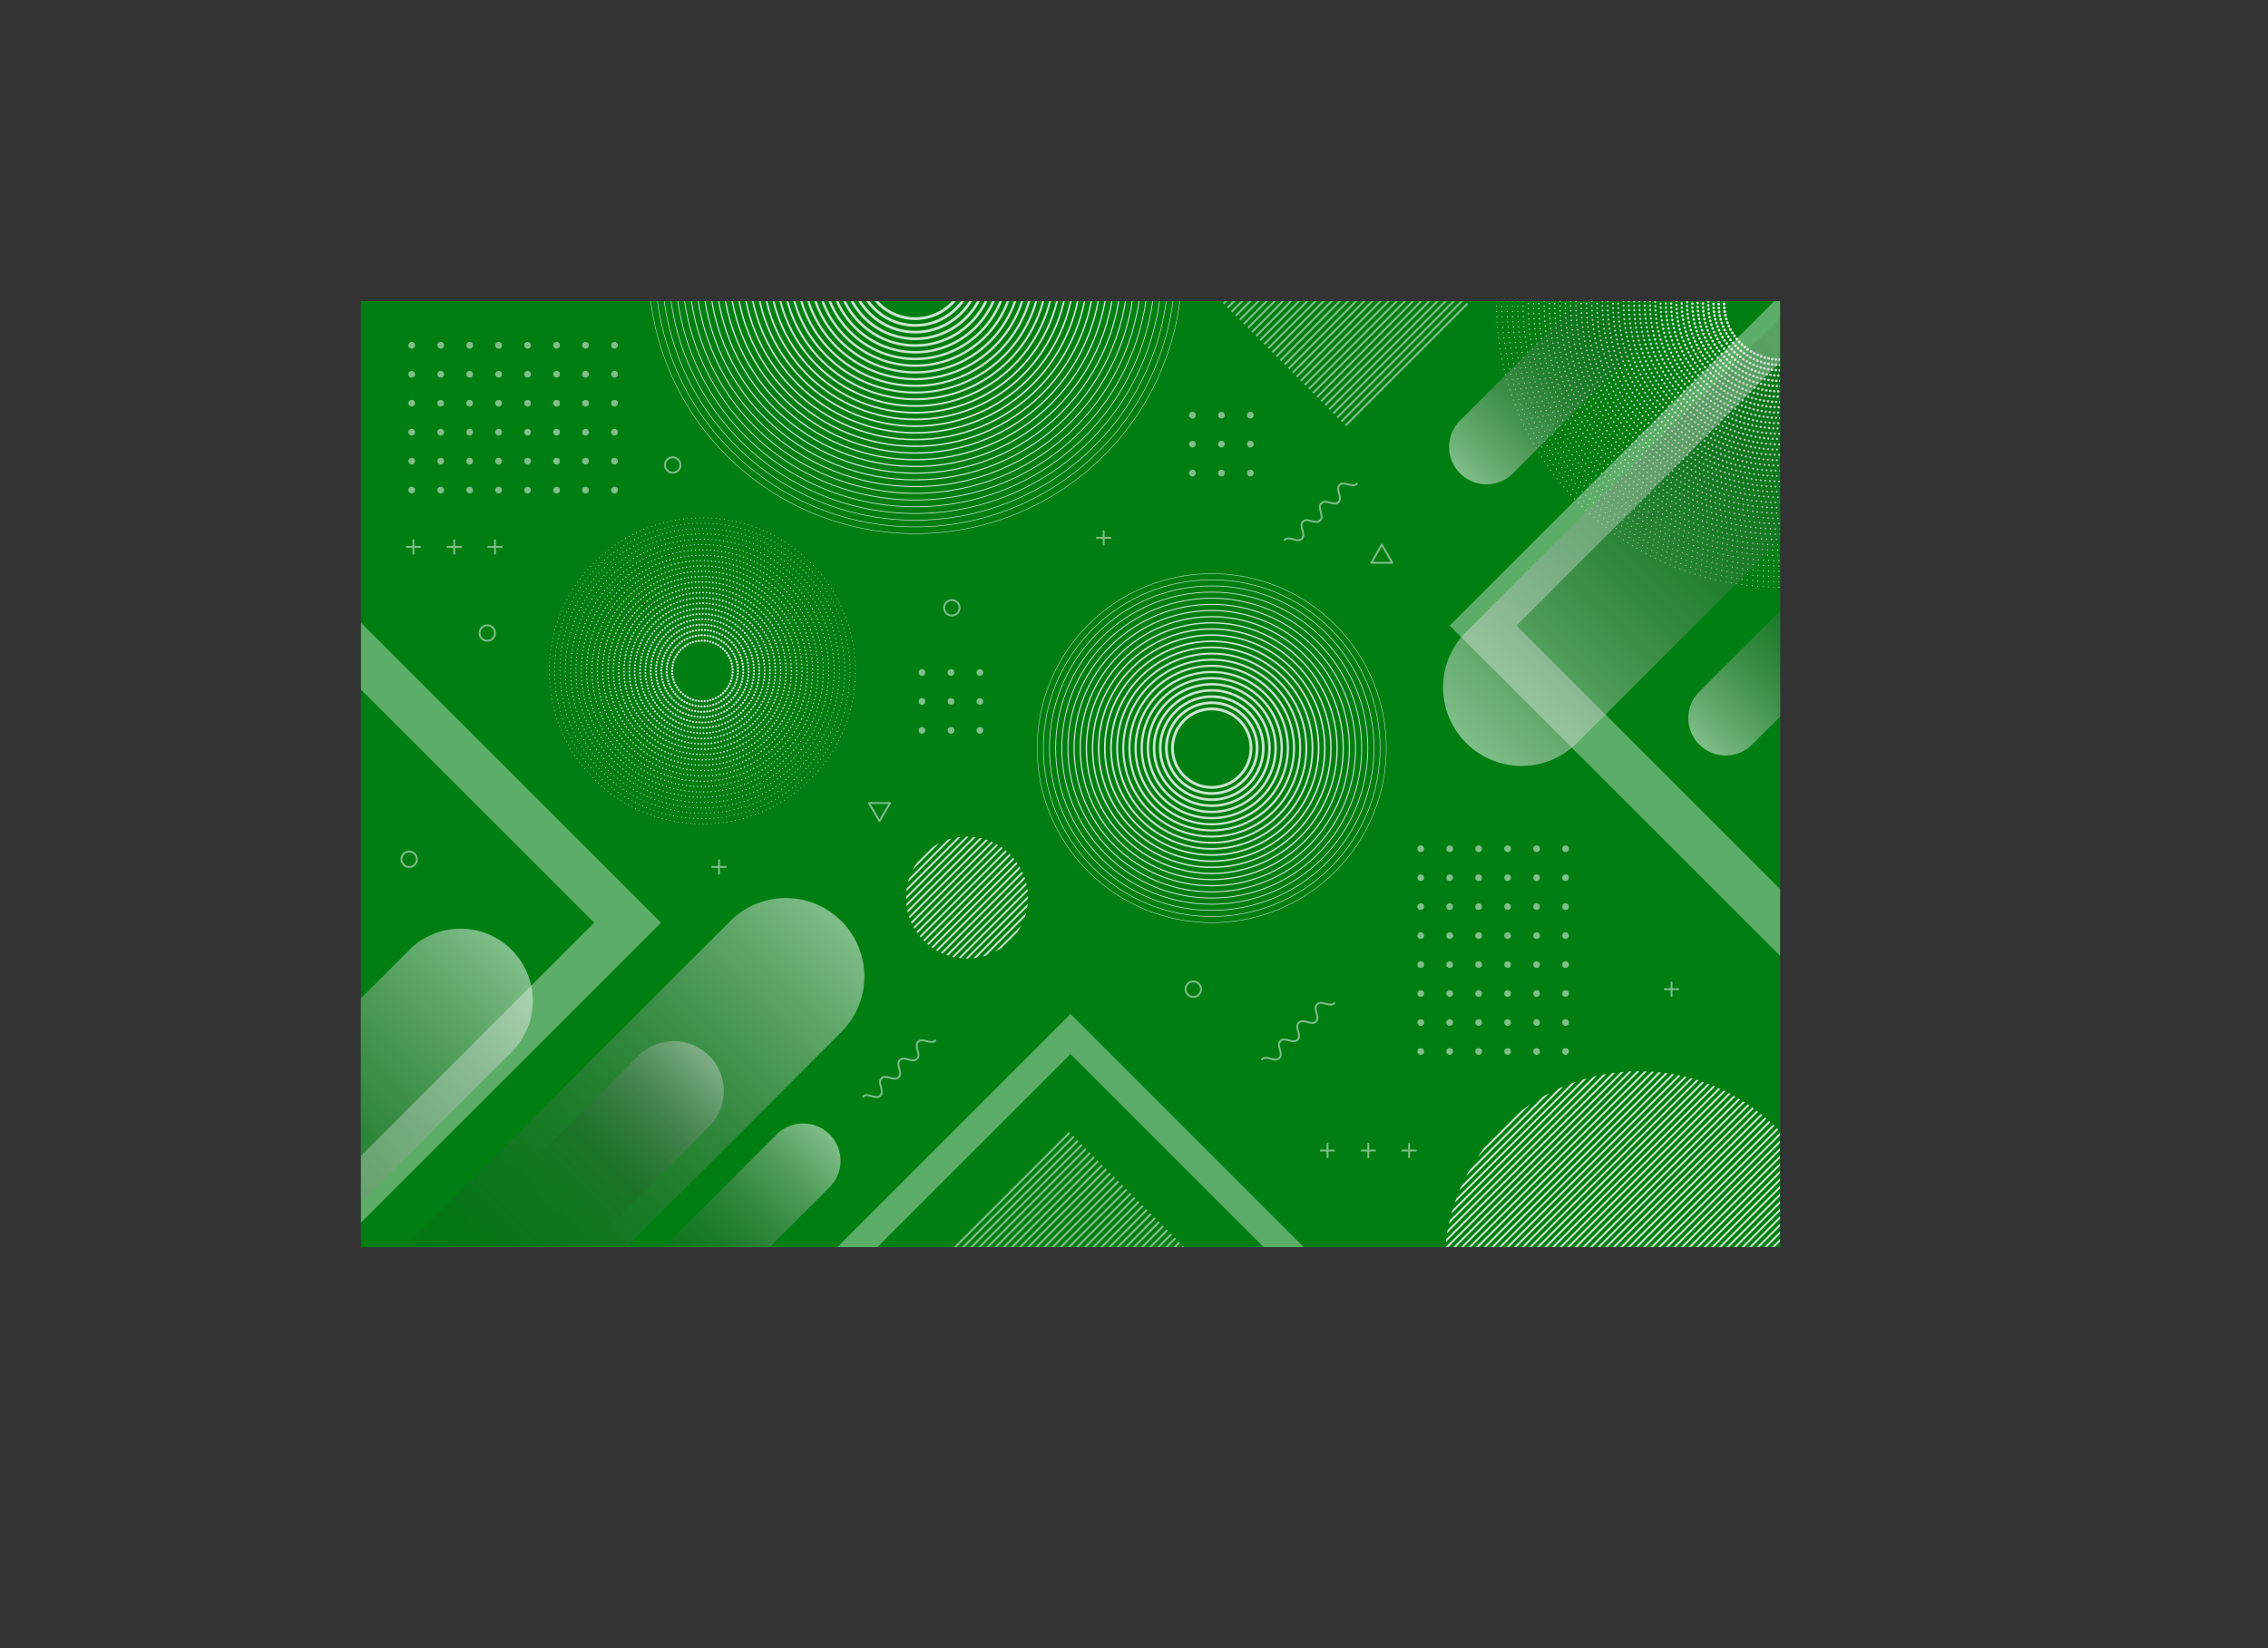 <svg xmlns="http://www.w3.org/2000/svg" xmlns:xlink="http://www.w3.org/1999/xlink" viewBox="0 0 2396.79 1742.1"><rect x="0" y="0" width="2396.79" height="1742.1" fill="#333333" stroke="none"/><defs><linearGradient id="Degradado_sin_nombre_4" x1="511.84" y1="198.84" x2="1689.58" y2="1376.58" gradientUnits="userSpaceOnUse"><stop offset="0" stop-color="#007e11"/><stop offset="0.52" stop-color="#007e11"/><stop offset="1" stop-color="#007e11"/></linearGradient><clipPath id="clip-path"><rect x="381.31" y="318.31" width="1500" height="1000" style="fill:none"/></clipPath><clipPath id="clip-path-2"><circle cx="1021.92" cy="948.79" r="64.48" style="fill:none"/></clipPath><clipPath id="clip-path-3"><circle cx="1732.23" cy="1338.26" r="205.95" style="fill:none"/></clipPath><linearGradient id="linear-gradient" x1="1572.76" y1="126.85" x2="1572.76" y2="-488.67" gradientTransform="translate(1201.43 1846.19) rotate(-135) scale(0.68 1.01)" gradientUnits="userSpaceOnUse"><stop offset="0" stop-color="#fff"/><stop offset="1" stop-opacity="0"/></linearGradient><linearGradient id="linear-gradient-2" x1="1093.32" y1="336.54" x2="1093.32" y2="-115.45" gradientTransform="translate(1319.75 2089.11) rotate(-135) scale(1 1.44)" xlink:href="#linear-gradient"/><linearGradient id="linear-gradient-3" x1="942.64" y1="223.34" x2="942.64" y2="-75.31" gradientTransform="translate(1385.31 2023.56) rotate(-135)" xlink:href="#linear-gradient"/><linearGradient id="linear-gradient-4" x1="774.83" y1="1090.55" x2="602.39" y2="1262.99" gradientTransform="matrix(1, 0, 0, 1, 0, 0)" xlink:href="#linear-gradient"/><linearGradient id="linear-gradient-5" x1="1100.81" y1="753.07" x2="1100.81" y2="301.08" gradientTransform="translate(1537.26 -759.42) rotate(45) scale(1 1.44)" xlink:href="#linear-gradient"/><linearGradient id="linear-gradient-6" x1="894.87" y1="794.06" x2="894.87" y2="495.42" gradientTransform="translate(1471.7 -693.87) rotate(45)" xlink:href="#linear-gradient"/><linearGradient id="linear-gradient-7" x1="1276.3" y1="817.96" x2="1276.3" y2="519.32" gradientTransform="translate(1471.7 -693.87) rotate(45)" xlink:href="#linear-gradient"/></defs><title>backgreen</title><g style="isolation:isolate"><g id="BACKGROUND"><rect x="381.31" y="318.31" width="1500" height="1000" style="fill:url(#Degradado_sin_nombre_4)"/><g style="clip-path:url(#clip-path)"><g style="opacity:0.5"><path d="M438.68,365a3.55,3.55,0,1,1-3.55-3.56A3.55,3.55,0,0,1,438.68,365Z" style="fill:#fff"/><circle cx="465.74" cy="364.99" r="3.55" style="fill:#fff"/><circle cx="496.35" cy="364.99" r="3.55" style="fill:#fff"/><path d="M530.52,365a3.56,3.56,0,1,1-3.56-3.56A3.56,3.56,0,0,1,530.52,365Z" style="fill:#fff"/><circle cx="557.57" cy="364.99" r="3.55" style="fill:#fff"/><circle cx="588.18" cy="364.99" r="3.55" style="fill:#fff"/><circle cx="618.79" cy="364.99" r="3.55" style="fill:#fff"/><circle cx="649.41" cy="364.99" r="3.55" style="fill:#fff"/><path d="M438.68,395.6a3.55,3.55,0,1,1-3.55-3.55A3.55,3.55,0,0,1,438.68,395.6Z" style="fill:#fff"/><circle cx="465.74" cy="395.6" r="3.55" style="fill:#fff"/><circle cx="496.35" cy="395.6" r="3.55" style="fill:#fff"/><path d="M530.52,395.6a3.56,3.56,0,1,1-3.56-3.55A3.56,3.56,0,0,1,530.52,395.6Z" style="fill:#fff"/><circle cx="557.57" cy="395.6" r="3.55" style="fill:#fff"/><circle cx="588.18" cy="395.6" r="3.55" style="fill:#fff"/><circle cx="618.79" cy="395.6" r="3.55" style="fill:#fff"/><circle cx="649.41" cy="395.6" r="3.55" style="fill:#fff"/><path d="M438.68,426.21a3.55,3.55,0,1,1-3.55-3.55A3.55,3.55,0,0,1,438.68,426.21Z" style="fill:#fff"/><circle cx="465.74" cy="426.21" r="3.55" style="fill:#fff"/><circle cx="496.35" cy="426.21" r="3.55" style="fill:#fff"/><path d="M530.52,426.21a3.56,3.56,0,1,1-3.56-3.55A3.56,3.56,0,0,1,530.52,426.21Z" style="fill:#fff"/><circle cx="557.57" cy="426.21" r="3.55" style="fill:#fff"/><circle cx="588.18" cy="426.21" r="3.55" style="fill:#fff"/><circle cx="618.79" cy="426.21" r="3.55" style="fill:#fff"/><circle cx="649.41" cy="426.21" r="3.55" style="fill:#fff"/><path d="M438.68,456.82a3.55,3.55,0,1,1-3.55-3.55A3.55,3.55,0,0,1,438.68,456.82Z" style="fill:#fff"/><circle cx="465.74" cy="456.82" r="3.55" style="fill:#fff"/><circle cx="496.35" cy="456.82" r="3.55" style="fill:#fff"/><path d="M530.52,456.82a3.56,3.56,0,1,1-3.56-3.55A3.56,3.56,0,0,1,530.52,456.82Z" style="fill:#fff"/><circle cx="557.57" cy="456.82" r="3.55" style="fill:#fff"/><circle cx="588.18" cy="456.82" r="3.55" style="fill:#fff"/><circle cx="618.79" cy="456.82" r="3.55" style="fill:#fff"/><circle cx="649.41" cy="456.82" r="3.55" style="fill:#fff"/><path d="M438.68,487.43a3.55,3.55,0,1,1-3.55-3.55A3.55,3.55,0,0,1,438.68,487.43Z" style="fill:#fff"/><circle cx="465.74" cy="487.43" r="3.55" style="fill:#fff"/><circle cx="496.35" cy="487.43" r="3.55" style="fill:#fff"/><path d="M530.52,487.43a3.56,3.56,0,1,1-3.56-3.55A3.56,3.56,0,0,1,530.52,487.43Z" style="fill:#fff"/><circle cx="557.57" cy="487.43" r="3.55" style="fill:#fff"/><circle cx="588.18" cy="487.43" r="3.55" style="fill:#fff"/><circle cx="618.79" cy="487.43" r="3.55" style="fill:#fff"/><circle cx="649.41" cy="487.43" r="3.55" style="fill:#fff"/><path d="M438.68,518a3.55,3.55,0,1,1-3.55-3.55A3.55,3.55,0,0,1,438.68,518Z" style="fill:#fff"/><circle cx="465.74" cy="518.04" r="3.55" style="fill:#fff"/><circle cx="496.35" cy="518.04" r="3.55" style="fill:#fff"/><path d="M530.52,518a3.56,3.56,0,1,1-3.56-3.55A3.56,3.56,0,0,1,530.52,518Z" style="fill:#fff"/><circle cx="557.57" cy="518.04" r="3.55" style="fill:#fff"/><circle cx="588.18" cy="518.04" r="3.55" style="fill:#fff"/><circle cx="618.79" cy="518.04" r="3.55" style="fill:#fff"/><circle cx="649.41" cy="518.04" r="3.55" style="fill:#fff"/></g><g style="opacity:0.5"><circle cx="1654.47" cy="897.15" r="3.55" style="fill:#fff"/><circle cx="1654.47" cy="927.76" r="3.55" style="fill:#fff"/><circle cx="1654.47" cy="958.37" r="3.55" style="fill:#fff"/><circle cx="1654.47" cy="988.98" r="3.55" style="fill:#fff"/><circle cx="1654.47" cy="1019.59" r="3.55" style="fill:#fff"/><circle cx="1654.47" cy="1050.2" r="3.55" style="fill:#fff"/><circle cx="1654.47" cy="1080.81" r="3.55" style="fill:#fff"/><path d="M1654.47,1115a3.56,3.56,0,1,1,3.55-3.56A3.56,3.56,0,0,1,1654.47,1115Z" style="fill:#fff"/><path d="M1623.85,900.7a3.55,3.55,0,1,1,3.56-3.55A3.55,3.55,0,0,1,1623.85,900.7Z" style="fill:#fff"/><path d="M1623.85,931.31a3.55,3.55,0,1,1,3.56-3.55A3.55,3.55,0,0,1,1623.85,931.31Z" style="fill:#fff"/><path d="M1623.85,961.92a3.55,3.55,0,1,1,3.56-3.55A3.55,3.55,0,0,1,1623.85,961.92Z" style="fill:#fff"/><path d="M1623.85,992.53a3.55,3.55,0,1,1,3.56-3.55A3.55,3.55,0,0,1,1623.85,992.53Z" style="fill:#fff"/><path d="M1623.85,1023.15a3.56,3.56,0,1,1,3.56-3.56A3.56,3.56,0,0,1,1623.85,1023.15Z" style="fill:#fff"/><path d="M1623.85,1053.76a3.56,3.56,0,1,1,3.56-3.56A3.55,3.55,0,0,1,1623.85,1053.76Z" style="fill:#fff"/><path d="M1623.85,1084.37a3.56,3.56,0,1,1,3.56-3.56A3.55,3.55,0,0,1,1623.85,1084.37Z" style="fill:#fff"/><path d="M1623.85,1115a3.56,3.56,0,1,1,3.56-3.56A3.55,3.55,0,0,1,1623.85,1115Z" style="fill:#fff"/><circle cx="1593.24" cy="897.15" r="3.55" style="fill:#fff"/><circle cx="1593.24" cy="927.76" r="3.55" style="fill:#fff"/><circle cx="1593.24" cy="958.37" r="3.55" style="fill:#fff"/><circle cx="1593.24" cy="988.98" r="3.55" style="fill:#fff"/><circle cx="1593.24" cy="1019.59" r="3.55" style="fill:#fff"/><circle cx="1593.24" cy="1050.2" r="3.55" style="fill:#fff"/><circle cx="1593.24" cy="1080.81" r="3.55" style="fill:#fff"/><path d="M1593.24,1115a3.56,3.56,0,1,1,3.56-3.56A3.55,3.55,0,0,1,1593.24,1115Z" style="fill:#fff"/><circle cx="1562.63" cy="897.15" r="3.55" style="fill:#fff"/><circle cx="1562.63" cy="927.76" r="3.55" style="fill:#fff"/><circle cx="1562.63" cy="958.37" r="3.55" style="fill:#fff"/><circle cx="1562.63" cy="988.98" r="3.55" style="fill:#fff"/><circle cx="1562.63" cy="1019.59" r="3.55" style="fill:#fff"/><circle cx="1562.63" cy="1050.2" r="3.55" style="fill:#fff"/><circle cx="1562.63" cy="1080.81" r="3.55" style="fill:#fff"/><path d="M1562.63,1115a3.56,3.56,0,1,1,3.56-3.56A3.55,3.55,0,0,1,1562.63,1115Z" style="fill:#fff"/><circle cx="1532.02" cy="897.15" r="3.55" style="fill:#fff"/><circle cx="1532.02" cy="927.76" r="3.55" style="fill:#fff"/><circle cx="1532.02" cy="958.37" r="3.55" style="fill:#fff"/><circle cx="1532.02" cy="988.98" r="3.55" style="fill:#fff"/><circle cx="1532.02" cy="1019.59" r="3.55" style="fill:#fff"/><circle cx="1532.02" cy="1050.2" r="3.55" style="fill:#fff"/><circle cx="1532.02" cy="1080.81" r="3.55" style="fill:#fff"/><path d="M1532,1115a3.56,3.56,0,1,1,3.56-3.56A3.55,3.55,0,0,1,1532,1115Z" style="fill:#fff"/><circle cx="1501.41" cy="897.15" r="3.55" style="fill:#fff"/><circle cx="1501.41" cy="927.76" r="3.55" style="fill:#fff"/><circle cx="1501.41" cy="958.37" r="3.55" style="fill:#fff"/><circle cx="1501.41" cy="988.98" r="3.55" style="fill:#fff"/><circle cx="1501.41" cy="1019.59" r="3.55" style="fill:#fff"/><circle cx="1501.41" cy="1050.2" r="3.55" style="fill:#fff"/><circle cx="1501.41" cy="1080.81" r="3.55" style="fill:#fff"/><path d="M1501.41,1115a3.56,3.56,0,1,1,3.55-3.56A3.55,3.55,0,0,1,1501.41,1115Z" style="fill:#fff"/></g><g style="opacity:0.5"><path d="M1263.69,438.84a3.55,3.55,0,1,1-3.55-3.56A3.55,3.55,0,0,1,1263.69,438.84Z" style="fill:#fff"/><path d="M1294.3,438.84a3.55,3.55,0,1,1-3.55-3.56A3.55,3.55,0,0,1,1294.3,438.84Z" style="fill:#fff"/><path d="M1324.91,438.84a3.55,3.55,0,1,1-3.55-3.56A3.55,3.55,0,0,1,1324.91,438.84Z" style="fill:#fff"/><path d="M1263.69,469.45a3.55,3.55,0,1,1-3.55-3.56A3.55,3.55,0,0,1,1263.69,469.45Z" style="fill:#fff"/><path d="M1294.3,469.45a3.55,3.55,0,1,1-3.55-3.56A3.55,3.55,0,0,1,1294.3,469.45Z" style="fill:#fff"/><path d="M1324.91,469.45a3.55,3.55,0,1,1-3.55-3.56A3.55,3.55,0,0,1,1324.91,469.45Z" style="fill:#fff"/><path d="M1263.69,500.06a3.55,3.55,0,1,1-3.55-3.55A3.55,3.55,0,0,1,1263.69,500.06Z" style="fill:#fff"/><path d="M1294.3,500.06a3.55,3.55,0,1,1-3.55-3.55A3.55,3.55,0,0,1,1294.3,500.06Z" style="fill:#fff"/><path d="M1324.91,500.06a3.55,3.55,0,1,1-3.55-3.55A3.55,3.55,0,0,1,1324.91,500.06Z" style="fill:#fff"/></g><g style="opacity:0.5"><path d="M977.89,710.8a3.56,3.56,0,1,1-3.56-3.55A3.55,3.55,0,0,1,977.89,710.8Z" style="fill:#fff"/><circle cx="1004.94" cy="710.8" r="3.55" style="fill:#fff"/><circle cx="1035.55" cy="710.8" r="3.55" style="fill:#fff"/><path d="M977.89,741.41a3.56,3.56,0,1,1-3.56-3.55A3.55,3.55,0,0,1,977.89,741.41Z" style="fill:#fff"/><circle cx="1004.94" cy="741.41" r="3.55" style="fill:#fff"/><circle cx="1035.55" cy="741.41" r="3.55" style="fill:#fff"/><path d="M977.89,772a3.56,3.56,0,1,1-3.56-3.55A3.55,3.55,0,0,1,977.89,772Z" style="fill:#fff"/><path d="M1008.5,772a3.56,3.56,0,1,1-3.56-3.55A3.55,3.55,0,0,1,1008.5,772Z" style="fill:#fff"/><path d="M1039.11,772a3.56,3.56,0,1,1-3.56-3.55A3.55,3.55,0,0,1,1039.11,772Z" style="fill:#fff"/></g><g style="opacity:0.5"><line x1="1550.88" y1="320.87" x2="1421.92" y2="449.83" style="fill:none;stroke:#fff;stroke-miterlimit:10;stroke-width:2.122px"/><line x1="1546.58" y1="316.57" x2="1417.63" y2="445.53" style="fill:none;stroke:#fff;stroke-miterlimit:10;stroke-width:2.122px"/><line x1="1542.29" y1="312.27" x2="1413.33" y2="441.23" style="fill:none;stroke:#fff;stroke-miterlimit:10;stroke-width:2.122px"/><line x1="1537.99" y1="307.98" x2="1409.03" y2="436.94" style="fill:none;stroke:#fff;stroke-miterlimit:10;stroke-width:2.122px"/><line x1="1533.69" y1="303.68" x2="1404.74" y2="432.64" style="fill:none;stroke:#fff;stroke-miterlimit:10;stroke-width:2.122px"/><line x1="1529.4" y1="299.38" x2="1400.44" y2="428.34" style="fill:none;stroke:#fff;stroke-miterlimit:10;stroke-width:2.122px"/><line x1="1525.1" y1="295.09" x2="1396.14" y2="424.05" style="fill:none;stroke:#fff;stroke-miterlimit:10;stroke-width:2.122px"/><line x1="1520.8" y1="290.79" x2="1391.84" y2="419.75" style="fill:none;stroke:#fff;stroke-miterlimit:10;stroke-width:2.122px"/><line x1="1516.51" y1="286.49" x2="1387.55" y2="415.45" style="fill:none;stroke:#fff;stroke-miterlimit:10;stroke-width:2.122px"/><line x1="1512.21" y1="282.2" x2="1383.25" y2="411.15" style="fill:none;stroke:#fff;stroke-miterlimit:10;stroke-width:2.122px"/><line x1="1507.91" y1="277.9" x2="1378.95" y2="406.86" style="fill:none;stroke:#fff;stroke-miterlimit:10;stroke-width:2.122px"/><line x1="1503.62" y1="273.6" x2="1374.66" y2="402.56" style="fill:none;stroke:#fff;stroke-miterlimit:10;stroke-width:2.122px"/><line x1="1499.32" y1="269.31" x2="1370.36" y2="398.26" style="fill:none;stroke:#fff;stroke-miterlimit:10;stroke-width:2.122px"/><line x1="1495.02" y1="265.01" x2="1366.06" y2="393.97" style="fill:none;stroke:#fff;stroke-miterlimit:10;stroke-width:2.122px"/><line x1="1490.73" y1="260.71" x2="1361.77" y2="389.67" style="fill:none;stroke:#fff;stroke-miterlimit:10;stroke-width:2.122px"/><line x1="1486.43" y1="256.42" x2="1357.47" y2="385.37" style="fill:none;stroke:#fff;stroke-miterlimit:10;stroke-width:2.122px"/><line x1="1482.13" y1="252.12" x2="1353.17" y2="381.08" style="fill:none;stroke:#fff;stroke-miterlimit:10;stroke-width:2.122px"/><line x1="1477.83" y1="247.82" x2="1348.88" y2="376.78" style="fill:none;stroke:#fff;stroke-miterlimit:10;stroke-width:2.122px"/><line x1="1473.54" y1="243.52" x2="1344.58" y2="372.48" style="fill:none;stroke:#fff;stroke-miterlimit:10;stroke-width:2.122px"/><line x1="1469.24" y1="239.23" x2="1340.28" y2="368.19" style="fill:none;stroke:#fff;stroke-miterlimit:10;stroke-width:2.122px"/><line x1="1464.94" y1="234.93" x2="1335.99" y2="363.89" style="fill:none;stroke:#fff;stroke-miterlimit:10;stroke-width:2.122px"/><line x1="1460.65" y1="230.63" x2="1331.69" y2="359.59" style="fill:none;stroke:#fff;stroke-miterlimit:10;stroke-width:2.122px"/><line x1="1456.35" y1="226.34" x2="1327.39" y2="355.3" style="fill:none;stroke:#fff;stroke-miterlimit:10;stroke-width:2.122px"/><line x1="1452.05" y1="222.04" x2="1323.1" y2="351" style="fill:none;stroke:#fff;stroke-miterlimit:10;stroke-width:2.122px"/><line x1="1447.76" y1="217.74" x2="1318.8" y2="346.7" style="fill:none;stroke:#fff;stroke-miterlimit:10;stroke-width:2.122px"/><line x1="1443.46" y1="213.45" x2="1314.5" y2="342.41" style="fill:none;stroke:#fff;stroke-miterlimit:10;stroke-width:2.122px"/><line x1="1439.16" y1="209.15" x2="1310.2" y2="338.11" style="fill:none;stroke:#fff;stroke-miterlimit:10;stroke-width:2.122px"/><line x1="1434.87" y1="204.85" x2="1305.91" y2="333.81" style="fill:none;stroke:#fff;stroke-miterlimit:10;stroke-width:2.122px"/><line x1="1430.57" y1="200.56" x2="1301.61" y2="329.52" style="fill:none;stroke:#fff;stroke-miterlimit:10;stroke-width:2.122px"/><line x1="1426.27" y1="196.26" x2="1297.31" y2="325.22" style="fill:none;stroke:#fff;stroke-miterlimit:10;stroke-width:2.122px"/><line x1="1421.98" y1="191.96" x2="1293.02" y2="320.92" style="fill:none;stroke:#fff;stroke-miterlimit:10;stroke-width:2.122px"/><line x1="1417.68" y1="187.67" x2="1288.72" y2="316.62" style="fill:none;stroke:#fff;stroke-miterlimit:10;stroke-width:2.122px"/><line x1="1413.38" y1="183.37" x2="1284.42" y2="312.33" style="fill:none;stroke:#fff;stroke-miterlimit:10;stroke-width:2.122px"/><line x1="1409.09" y1="179.07" x2="1280.13" y2="308.03" style="fill:none;stroke:#fff;stroke-miterlimit:10;stroke-width:2.122px"/><line x1="1404.79" y1="174.78" x2="1275.83" y2="303.73" style="fill:none;stroke:#fff;stroke-miterlimit:10;stroke-width:2.122px"/><line x1="1400.49" y1="170.48" x2="1271.53" y2="299.44" style="fill:none;stroke:#fff;stroke-miterlimit:10;stroke-width:2.122px"/><line x1="1396.2" y1="166.18" x2="1267.24" y2="295.14" style="fill:none;stroke:#fff;stroke-miterlimit:10;stroke-width:2.122px"/><line x1="1391.9" y1="161.89" x2="1262.94" y2="290.84" style="fill:none;stroke:#fff;stroke-miterlimit:10;stroke-width:2.122px"/><line x1="1387.6" y1="157.59" x2="1258.64" y2="286.55" style="fill:none;stroke:#fff;stroke-miterlimit:10;stroke-width:2.122px"/><line x1="1383.3" y1="153.29" x2="1254.35" y2="282.25" style="fill:none;stroke:#fff;stroke-miterlimit:10;stroke-width:2.122px"/></g><g style="opacity:0.5"><line x1="1297.93" y1="1364.8" x2="1168.98" y2="1493.76" style="fill:none;stroke:#fff;stroke-miterlimit:10;stroke-width:2.122px"/><line x1="1293.64" y1="1360.5" x2="1164.68" y2="1489.46" style="fill:none;stroke:#fff;stroke-miterlimit:10;stroke-width:2.122px"/><line x1="1289.34" y1="1356.2" x2="1160.38" y2="1485.16" style="fill:none;stroke:#fff;stroke-miterlimit:10;stroke-width:2.122px"/><line x1="1285.04" y1="1351.91" x2="1156.08" y2="1480.87" style="fill:none;stroke:#fff;stroke-miterlimit:10;stroke-width:2.122px"/><line x1="1280.75" y1="1347.61" x2="1151.79" y2="1476.57" style="fill:none;stroke:#fff;stroke-miterlimit:10;stroke-width:2.122px"/><line x1="1276.45" y1="1343.31" x2="1147.49" y2="1472.27" style="fill:none;stroke:#fff;stroke-miterlimit:10;stroke-width:2.122px"/><line x1="1272.15" y1="1339.02" x2="1143.19" y2="1467.98" style="fill:none;stroke:#fff;stroke-miterlimit:10;stroke-width:2.122px"/><line x1="1267.86" y1="1334.72" x2="1138.9" y2="1463.68" style="fill:none;stroke:#fff;stroke-miterlimit:10;stroke-width:2.122px"/><line x1="1263.56" y1="1330.42" x2="1134.6" y2="1459.38" style="fill:none;stroke:#fff;stroke-miterlimit:10;stroke-width:2.122px"/><line x1="1259.26" y1="1326.13" x2="1130.3" y2="1455.09" style="fill:none;stroke:#fff;stroke-miterlimit:10;stroke-width:2.122px"/><line x1="1254.97" y1="1321.83" x2="1126.01" y2="1450.79" style="fill:none;stroke:#fff;stroke-miterlimit:10;stroke-width:2.122px"/><line x1="1250.67" y1="1317.53" x2="1121.71" y2="1446.49" style="fill:none;stroke:#fff;stroke-miterlimit:10;stroke-width:2.122px"/><line x1="1246.37" y1="1313.24" x2="1117.41" y2="1442.2" style="fill:none;stroke:#fff;stroke-miterlimit:10;stroke-width:2.122px"/><line x1="1242.08" y1="1308.94" x2="1113.12" y2="1437.9" style="fill:none;stroke:#fff;stroke-miterlimit:10;stroke-width:2.122px"/><line x1="1237.78" y1="1304.64" x2="1108.82" y2="1433.6" style="fill:none;stroke:#fff;stroke-miterlimit:10;stroke-width:2.122px"/><line x1="1233.48" y1="1300.35" x2="1104.52" y2="1429.3" style="fill:none;stroke:#fff;stroke-miterlimit:10;stroke-width:2.122px"/><line x1="1229.18" y1="1296.05" x2="1100.23" y2="1425.01" style="fill:none;stroke:#fff;stroke-miterlimit:10;stroke-width:2.122px"/><line x1="1224.89" y1="1291.75" x2="1095.93" y2="1420.71" style="fill:none;stroke:#fff;stroke-miterlimit:10;stroke-width:2.122px"/><line x1="1220.59" y1="1287.46" x2="1091.63" y2="1416.41" style="fill:none;stroke:#fff;stroke-miterlimit:10;stroke-width:2.122px"/><line x1="1216.29" y1="1283.16" x2="1087.34" y2="1412.12" style="fill:none;stroke:#fff;stroke-miterlimit:10;stroke-width:2.122px"/><line x1="1212" y1="1278.86" x2="1083.04" y2="1407.82" style="fill:none;stroke:#fff;stroke-miterlimit:10;stroke-width:2.122px"/><line x1="1207.7" y1="1274.57" x2="1078.74" y2="1403.52" style="fill:none;stroke:#fff;stroke-miterlimit:10;stroke-width:2.122px"/><line x1="1203.4" y1="1270.27" x2="1074.45" y2="1399.23" style="fill:none;stroke:#fff;stroke-miterlimit:10;stroke-width:2.122px"/><line x1="1199.11" y1="1265.97" x2="1070.15" y2="1394.93" style="fill:none;stroke:#fff;stroke-miterlimit:10;stroke-width:2.122px"/><line x1="1194.81" y1="1261.67" x2="1065.85" y2="1390.63" style="fill:none;stroke:#fff;stroke-miterlimit:10;stroke-width:2.122px"/><line x1="1190.51" y1="1257.38" x2="1061.55" y2="1386.34" style="fill:none;stroke:#fff;stroke-miterlimit:10;stroke-width:2.122px"/><line x1="1186.22" y1="1253.08" x2="1057.26" y2="1382.04" style="fill:none;stroke:#fff;stroke-miterlimit:10;stroke-width:2.122px"/><line x1="1181.92" y1="1248.78" x2="1052.96" y2="1377.74" style="fill:none;stroke:#fff;stroke-miterlimit:10;stroke-width:2.122px"/><line x1="1177.62" y1="1244.49" x2="1048.66" y2="1373.45" style="fill:none;stroke:#fff;stroke-miterlimit:10;stroke-width:2.122px"/><line x1="1173.33" y1="1240.19" x2="1044.37" y2="1369.15" style="fill:none;stroke:#fff;stroke-miterlimit:10;stroke-width:2.122px"/><line x1="1169.03" y1="1235.89" x2="1040.07" y2="1364.85" style="fill:none;stroke:#fff;stroke-miterlimit:10;stroke-width:2.122px"/><line x1="1164.73" y1="1231.6" x2="1035.77" y2="1360.56" style="fill:none;stroke:#fff;stroke-miterlimit:10;stroke-width:2.122px"/><line x1="1160.44" y1="1227.3" x2="1031.48" y2="1356.26" style="fill:none;stroke:#fff;stroke-miterlimit:10;stroke-width:2.122px"/><line x1="1156.14" y1="1223" x2="1027.18" y2="1351.96" style="fill:none;stroke:#fff;stroke-miterlimit:10;stroke-width:2.122px"/><line x1="1151.84" y1="1218.71" x2="1022.88" y2="1347.67" style="fill:none;stroke:#fff;stroke-miterlimit:10;stroke-width:2.122px"/><line x1="1147.54" y1="1214.41" x2="1018.59" y2="1343.37" style="fill:none;stroke:#fff;stroke-miterlimit:10;stroke-width:2.122px"/><line x1="1143.25" y1="1210.11" x2="1014.29" y2="1339.07" style="fill:none;stroke:#fff;stroke-miterlimit:10;stroke-width:2.122px"/><line x1="1138.95" y1="1205.82" x2="1009.99" y2="1334.77" style="fill:none;stroke:#fff;stroke-miterlimit:10;stroke-width:2.122px"/><line x1="1134.65" y1="1201.52" x2="1005.7" y2="1330.48" style="fill:none;stroke:#fff;stroke-miterlimit:10;stroke-width:2.122px"/><line x1="1130.36" y1="1197.22" x2="1001.4" y2="1326.18" style="fill:none;stroke:#fff;stroke-miterlimit:10;stroke-width:2.122px"/></g><g style="opacity:0.8"><circle cx="967.25" cy="282.16" r="281.91" transform="translate(83.78 766.59) rotate(-45)" style="fill:none;stroke:#fff;stroke-miterlimit:10;stroke-width:0.5px"/><circle cx="967.25" cy="282.16" r="274.81" transform="translate(83.78 766.59) rotate(-45)" style="fill:none;stroke:#fff;stroke-miterlimit:10;stroke-width:0.578px"/><circle cx="967.25" cy="282.16" r="267.71" transform="translate(83.78 766.59) rotate(-45)" style="fill:none;stroke:#fff;stroke-miterlimit:10;stroke-width:0.656px"/><circle cx="967.25" cy="282.16" r="260.61" transform="translate(83.78 766.59) rotate(-45)" style="fill:none;stroke:#fff;stroke-miterlimit:10;stroke-width:0.734px"/><circle cx="967.25" cy="282.16" r="253.51" transform="translate(83.78 766.59) rotate(-45)" style="fill:none;stroke:#fff;stroke-miterlimit:10;stroke-width:0.812px"/><circle cx="967.25" cy="282.16" r="246.41" transform="translate(83.78 766.59) rotate(-45)" style="fill:none;stroke:#fff;stroke-miterlimit:10;stroke-width:0.891px"/><circle cx="967.25" cy="282.16" r="239.31" transform="translate(83.78 766.59) rotate(-45)" style="fill:none;stroke:#fff;stroke-miterlimit:10;stroke-width:0.969px"/><circle cx="967.25" cy="282.16" r="232.2" transform="translate(83.78 766.59) rotate(-45)" style="fill:none;stroke:#fff;stroke-miterlimit:10;stroke-width:1.047px"/><circle cx="967.25" cy="282.16" r="225.1" transform="translate(83.78 766.59) rotate(-45)" style="fill:none;stroke:#fff;stroke-miterlimit:10;stroke-width:1.125px"/><circle cx="967.25" cy="282.16" r="218" transform="translate(83.78 766.59) rotate(-45)" style="fill:none;stroke:#fff;stroke-miterlimit:10;stroke-width:1.203px"/><circle cx="967.25" cy="282.16" r="210.9" transform="translate(83.78 766.59) rotate(-45)" style="fill:none;stroke:#fff;stroke-miterlimit:10;stroke-width:1.281px"/><circle cx="967.25" cy="282.16" r="203.8" transform="translate(83.78 766.59) rotate(-45)" style="fill:none;stroke:#fff;stroke-miterlimit:10;stroke-width:1.359px"/><circle cx="967.25" cy="282.16" r="196.7" transform="translate(83.78 766.59) rotate(-45)" style="fill:none;stroke:#fff;stroke-miterlimit:10;stroke-width:1.438px"/><circle cx="967.25" cy="282.16" r="189.6" transform="translate(83.78 766.59) rotate(-45)" style="fill:none;stroke:#fff;stroke-miterlimit:10;stroke-width:1.516px"/><circle cx="967.25" cy="282.16" r="182.5" transform="translate(83.78 766.59) rotate(-45)" style="fill:none;stroke:#fff;stroke-miterlimit:10;stroke-width:1.594px"/><circle cx="967.25" cy="282.16" r="175.4" transform="translate(83.78 766.59) rotate(-45)" style="fill:none;stroke:#fff;stroke-miterlimit:10;stroke-width:1.672px"/><circle cx="967.25" cy="282.16" r="168.29" transform="translate(83.78 766.59) rotate(-45)" style="fill:none;stroke:#fff;stroke-miterlimit:10;stroke-width:1.75px"/><circle cx="967.25" cy="282.16" r="161.19" transform="translate(83.78 766.59) rotate(-45)" style="fill:none;stroke:#fff;stroke-miterlimit:10;stroke-width:1.828px"/><circle cx="967.25" cy="282.16" r="154.09" transform="translate(83.78 766.59) rotate(-45)" style="fill:none;stroke:#fff;stroke-miterlimit:10;stroke-width:1.906px"/><circle cx="967.25" cy="282.16" r="146.99" transform="translate(83.78 766.59) rotate(-45)" style="fill:none;stroke:#fff;stroke-miterlimit:10;stroke-width:1.984px"/><circle cx="967.25" cy="282.16" r="139.89" transform="translate(83.78 766.59) rotate(-45)" style="fill:none;stroke:#fff;stroke-miterlimit:10;stroke-width:2.062px"/><circle cx="967.25" cy="282.16" r="132.79" transform="translate(83.78 766.59) rotate(-45)" style="fill:none;stroke:#fff;stroke-miterlimit:10;stroke-width:2.141px"/><circle cx="967.25" cy="282.16" r="125.69" transform="translate(83.78 766.59) rotate(-45)" style="fill:none;stroke:#fff;stroke-miterlimit:10;stroke-width:2.219px"/><circle cx="967.25" cy="282.16" r="118.59" transform="translate(83.78 766.59) rotate(-45)" style="fill:none;stroke:#fff;stroke-miterlimit:10;stroke-width:2.297px"/><circle cx="967.25" cy="282.16" r="111.49" transform="translate(83.78 766.59) rotate(-45)" style="fill:none;stroke:#fff;stroke-miterlimit:10;stroke-width:2.375px"/><circle cx="967.25" cy="282.16" r="104.39" transform="translate(83.78 766.59) rotate(-45)" style="fill:none;stroke:#fff;stroke-miterlimit:10;stroke-width:2.453px"/><circle cx="967.25" cy="282.16" r="97.28" transform="translate(83.78 766.59) rotate(-45)" style="fill:none;stroke:#fff;stroke-miterlimit:10;stroke-width:2.531px"/><circle cx="967.25" cy="282.16" r="90.18" transform="translate(83.78 766.59) rotate(-45)" style="fill:none;stroke:#fff;stroke-miterlimit:10;stroke-width:2.609px"/><circle cx="967.25" cy="282.16" r="83.08" transform="translate(575.45 1210.43) rotate(-83.38)" style="fill:none;stroke:#fff;stroke-miterlimit:10;stroke-width:2.688px"/><circle cx="967.25" cy="282.16" r="75.98" transform="translate(584.67 1214.27) rotate(-83.95)" style="fill:none;stroke:#fff;stroke-miterlimit:10;stroke-width:2.766px"/><circle cx="967.25" cy="282.16" r="68.88" transform="translate(593.35 1217.78) rotate(-84.48)" style="fill:none;stroke:#fff;stroke-miterlimit:10;stroke-width:2.844px"/><circle cx="967.25" cy="282.16" r="61.78" transform="translate(601.52 1221) rotate(-84.98)" style="fill:none;stroke:#fff;stroke-miterlimit:10;stroke-width:2.922px"/><circle cx="967.25" cy="282.16" r="54.68" transform="translate(609.22 1223.97) rotate(-85.45)" style="fill:none;stroke:#fff;stroke-miterlimit:10;stroke-width:3px"/></g><g style="opacity:0.79"><circle cx="1280.55" cy="790.82" r="184.47" transform="translate(-184.13 1137.11) rotate(-45)" style="fill:none;stroke:#fff;stroke-miterlimit:10;stroke-width:0.5px"/><circle cx="1280.55" cy="790.82" r="177.97" transform="translate(-184.13 1137.11) rotate(-45)" style="fill:none;stroke:#fff;stroke-miterlimit:10;stroke-width:0.614px"/><circle cx="1280.55" cy="790.82" r="171.47" transform="translate(-184.13 1137.11) rotate(-45)" style="fill:none;stroke:#fff;stroke-miterlimit:10;stroke-width:0.727px"/><circle cx="1280.55" cy="790.82" r="164.97" transform="translate(-184.13 1137.11) rotate(-45)" style="fill:none;stroke:#fff;stroke-miterlimit:10;stroke-width:0.841px"/><circle cx="1280.55" cy="790.82" r="158.47" transform="translate(-184.13 1137.11) rotate(-45)" style="fill:none;stroke:#fff;stroke-miterlimit:10;stroke-width:0.955px"/><circle cx="1280.55" cy="790.82" r="151.97" transform="translate(-184.13 1137.11) rotate(-45)" style="fill:none;stroke:#fff;stroke-miterlimit:10;stroke-width:1.068px"/><circle cx="1280.55" cy="790.82" r="145.47" transform="translate(-184.13 1137.11) rotate(-45)" style="fill:none;stroke:#fff;stroke-miterlimit:10;stroke-width:1.182px"/><circle cx="1280.55" cy="790.82" r="138.97" transform="translate(-184.13 1137.11) rotate(-45)" style="fill:none;stroke:#fff;stroke-miterlimit:10;stroke-width:1.295px"/><circle cx="1280.55" cy="790.82" r="132.47" transform="translate(-184.13 1137.11) rotate(-45)" style="fill:none;stroke:#fff;stroke-miterlimit:10;stroke-width:1.409px"/><circle cx="1280.55" cy="790.82" r="125.97" transform="translate(-184.13 1137.11) rotate(-45)" style="fill:none;stroke:#fff;stroke-miterlimit:10;stroke-width:1.523px"/><circle cx="1280.55" cy="790.82" r="119.48" transform="translate(-184.13 1137.11) rotate(-45)" style="fill:none;stroke:#fff;stroke-miterlimit:10;stroke-width:1.636px"/><circle cx="1280.55" cy="790.82" r="112.98" transform="translate(-184.13 1137.11) rotate(-45)" style="fill:none;stroke:#fff;stroke-miterlimit:10;stroke-width:1.75px"/><circle cx="1280.55" cy="790.82" r="106.48" transform="translate(-184.13 1137.11) rotate(-45)" style="fill:none;stroke:#fff;stroke-miterlimit:10;stroke-width:1.864px"/><circle cx="1280.55" cy="790.82" r="99.98" transform="translate(-184.13 1137.11) rotate(-45)" style="fill:none;stroke:#fff;stroke-miterlimit:10;stroke-width:1.977px"/><circle cx="1280.55" cy="790.82" r="93.48" transform="translate(-184.13 1137.11) rotate(-45)" style="fill:none;stroke:#fff;stroke-miterlimit:10;stroke-width:2.091px"/><circle cx="1280.55" cy="790.82" r="86.98" transform="translate(-184.13 1137.11) rotate(-45)" style="fill:none;stroke:#fff;stroke-miterlimit:10;stroke-width:2.205px"/><circle cx="1280.55" cy="790.82" r="80.48" transform="translate(-184.13 1137.11) rotate(-45)" style="fill:none;stroke:#fff;stroke-miterlimit:10;stroke-width:2.318px"/><circle cx="1280.55" cy="790.82" r="73.98" transform="translate(-184.13 1137.11) rotate(-45)" style="fill:none;stroke:#fff;stroke-miterlimit:10;stroke-width:2.432px"/><circle cx="1280.55" cy="790.82" r="67.48" transform="translate(-72.4 131.49) rotate(-5.72)" style="fill:none;stroke:#fff;stroke-miterlimit:10;stroke-width:2.545px"/><circle cx="1280.55" cy="790.82" r="60.98" transform="translate(-58.41 103.51) rotate(-4.53)" style="fill:none;stroke:#fff;stroke-miterlimit:10;stroke-width:2.659px"/><circle cx="1280.55" cy="790.82" r="54.49" transform="translate(-42.02 72.48) rotate(-3.19)" style="fill:none;stroke:#fff;stroke-miterlimit:10;stroke-width:2.773px"/><circle cx="1280.55" cy="790.82" r="47.99" transform="translate(-22.75 38.09) rotate(-1.69)" style="fill:none;stroke:#fff;stroke-miterlimit:10;stroke-width:2.886px"/><circle cx="1280.55" cy="790.82" r="41.49" style="fill:none;stroke:#fff;stroke-miterlimit:10;stroke-width:3px"/></g><g style="opacity:0.89"><circle cx="742.22" cy="709.16" r="161.8" transform="translate(-284.06 732.54) rotate(-45)" style="fill:none;stroke:#fff;stroke-linecap:round;stroke-linejoin:round;stroke-width:0.813px;stroke-dasharray:0,4.326"/><circle cx="742.22" cy="709.16" r="156.15" transform="translate(-284.06 732.54) rotate(-45)" style="fill:none;stroke:#fff;stroke-linecap:round;stroke-linejoin:round;stroke-width:0.878px;stroke-dasharray:0,4.285"/><circle cx="742.22" cy="709.16" r="150.51" transform="translate(-284.06 732.54) rotate(-45)" style="fill:none;stroke:#fff;stroke-linecap:round;stroke-linejoin:round;stroke-width:0.943px;stroke-dasharray:0,4.222"/><circle cx="742.22" cy="709.16" r="144.87" transform="translate(-284.06 732.54) rotate(-45)" style="fill:none;stroke:#fff;stroke-linecap:round;stroke-linejoin:round;stroke-width:1.009px;stroke-dasharray:0,4.176"/><circle cx="742.22" cy="709.16" r="139.23" transform="translate(-284.06 732.54) rotate(-45)" style="fill:none;stroke:#fff;stroke-linecap:round;stroke-linejoin:round;stroke-width:1.074px;stroke-dasharray:0,4.126"/><circle cx="742.22" cy="709.16" r="133.58" transform="translate(-284.06 732.54) rotate(-45)" style="fill:none;stroke:#fff;stroke-linecap:round;stroke-linejoin:round;stroke-width:1.139px;stroke-dasharray:0,4.055"/><circle cx="742.22" cy="709.16" r="127.94" transform="translate(-284.06 732.54) rotate(-45)" style="fill:none;stroke:#fff;stroke-linecap:round;stroke-linejoin:round;stroke-width:1.205px;stroke-dasharray:0,4"/><circle cx="742.22" cy="709.16" r="122.3" transform="translate(-284.06 732.54) rotate(-45)" style="fill:none;stroke:#fff;stroke-linecap:round;stroke-linejoin:round;stroke-width:1.27px;stroke-dasharray:0,3.961"/><circle cx="742.22" cy="709.16" r="116.65" transform="translate(-284.06 732.54) rotate(-45)" style="fill:none;stroke:#fff;stroke-linecap:round;stroke-linejoin:round;stroke-width:1.335px;stroke-dasharray:0,3.899"/><circle cx="742.22" cy="709.16" r="111.01" transform="translate(-284.06 732.54) rotate(-45)" style="fill:none;stroke:#fff;stroke-linecap:round;stroke-linejoin:round;stroke-width:1.401px;stroke-dasharray:0,3.854"/><circle cx="742.22" cy="709.16" r="105.37" transform="translate(-284.06 732.54) rotate(-45)" style="fill:none;stroke:#fff;stroke-linecap:round;stroke-linejoin:round;stroke-width:1.466px;stroke-dasharray:0,3.783"/><circle cx="742.22" cy="709.16" r="99.73" transform="translate(-284.06 732.54) rotate(-45)" style="fill:none;stroke:#fff;stroke-linecap:round;stroke-linejoin:round;stroke-width:1.531px;stroke-dasharray:0,3.73"/><circle cx="742.22" cy="709.16" r="94.08" transform="translate(-284.06 732.54) rotate(-45)" style="fill:none;stroke:#fff;stroke-linecap:round;stroke-linejoin:round;stroke-width:1.597px;stroke-dasharray:0,3.695"/><circle cx="742.22" cy="709.16" r="88.44" transform="translate(-284.06 732.54) rotate(-45)" style="fill:none;stroke:#fff;stroke-linecap:round;stroke-linejoin:round;stroke-width:1.662px;stroke-dasharray:0,3.632"/><circle cx="742.22" cy="709.16" r="82.8" transform="translate(-284.06 732.54) rotate(-45)" style="fill:none;stroke:#fff;stroke-linecap:round;stroke-linejoin:round;stroke-width:1.727px;stroke-dasharray:0,3.563"/><circle cx="742.22" cy="709.16" r="77.16" transform="translate(-284.06 732.54) rotate(-45)" style="fill:none;stroke:#fff;stroke-linecap:round;stroke-linejoin:round;stroke-width:1.793px;stroke-dasharray:0,3.513"/><circle cx="742.22" cy="709.16" r="71.51" transform="translate(-284.06 732.54) rotate(-45)" style="fill:none;stroke:#fff;stroke-linecap:round;stroke-linejoin:round;stroke-width:1.858px;stroke-dasharray:0,3.457"/><circle cx="742.22" cy="709.16" r="65.87" transform="translate(-284.06 732.54) rotate(-45)" style="fill:none;stroke:#fff;stroke-linecap:round;stroke-linejoin:round;stroke-width:1.923px;stroke-dasharray:0,3.42"/><circle cx="742.22" cy="709.16" r="60.23" transform="translate(-284.06 732.54) rotate(-45)" style="fill:none;stroke:#fff;stroke-linecap:round;stroke-linejoin:round;stroke-width:1.989px;stroke-dasharray:0,3.348"/><circle cx="742.22" cy="709.16" r="54.59" transform="translate(-284.06 732.54) rotate(-45)" style="fill:none;stroke:#fff;stroke-linecap:round;stroke-linejoin:round;stroke-width:2.054px;stroke-dasharray:0,3.297"/><circle cx="742.22" cy="709.16" r="48.94" transform="translate(-101.7 1293.63) rotate(-78.4)" style="fill:none;stroke:#fff;stroke-linecap:round;stroke-linejoin:round;stroke-width:2.119px;stroke-dasharray:0,3.236"/><circle cx="742.22" cy="709.16" r="43.3" transform="translate(-108 1284.43) rotate(-77.78)" style="fill:none;stroke:#fff;stroke-linecap:round;stroke-linejoin:round;stroke-width:2.185px;stroke-dasharray:0,3.2"/><circle cx="742.22" cy="709.16" r="37.66" transform="translate(-118.5 1268.59) rotate(-76.72)" style="fill:none;stroke:#fff;stroke-linecap:round;stroke-linejoin:round;stroke-width:2.25px;stroke-dasharray:0,3.154"/><circle cx="742.22" cy="709.16" r="32.02" transform="translate(-17.78 1399.24) rotate(-85.93)" style="fill:none;stroke:#fff;stroke-linecap:round;stroke-linejoin:round;stroke-width:2.315px;stroke-dasharray:0,3.094"/></g><g style="opacity:0.81"><circle cx="1881.31" cy="320.87" r="299.82" style="fill:none;stroke:#fff;stroke-linecap:round;stroke-linejoin:round;stroke-width:1.053px;stroke-dasharray:0,5.624"/><circle cx="1881.31" cy="320.87" r="294.23" style="fill:none;stroke:#fff;stroke-linecap:round;stroke-linejoin:round;stroke-width:1.098px;stroke-dasharray:0,5.585"/><circle cx="1881.31" cy="320.87" r="288.63" style="fill:none;stroke:#fff;stroke-linecap:round;stroke-linejoin:round;stroke-width:1.144px;stroke-dasharray:0,5.546"/><circle cx="1881.31" cy="320.87" r="283.04" style="fill:none;stroke:#fff;stroke-linecap:round;stroke-linejoin:round;stroke-width:1.189px;stroke-dasharray:0,5.506"/><circle cx="1881.31" cy="320.87" r="277.45" style="fill:none;stroke:#fff;stroke-linecap:round;stroke-linejoin:round;stroke-width:1.234px;stroke-dasharray:0,5.465"/><circle cx="1881.31" cy="320.87" r="271.86" style="fill:none;stroke:#fff;stroke-linecap:round;stroke-linejoin:round;stroke-width:1.279px;stroke-dasharray:0,5.423"/><circle cx="1881.31" cy="320.87" r="266.26" style="fill:none;stroke:#fff;stroke-linecap:round;stroke-linejoin:round;stroke-width:1.325px;stroke-dasharray:0,5.397"/><circle cx="1881.31" cy="320.87" r="260.67" style="fill:none;stroke:#fff;stroke-linecap:round;stroke-linejoin:round;stroke-width:1.37px;stroke-dasharray:0,5.353"/><circle cx="1881.31" cy="320.87" r="255.08" style="fill:none;stroke:#fff;stroke-linecap:round;stroke-linejoin:round;stroke-width:1.415px;stroke-dasharray:0,5.307"/><circle cx="1881.31" cy="320.87" r="249.48" style="fill:none;stroke:#fff;stroke-linecap:round;stroke-linejoin:round;stroke-width:1.461px;stroke-dasharray:0,5.278"/><circle cx="1881.31" cy="320.87" r="243.89" style="fill:none;stroke:#fff;stroke-linecap:round;stroke-linejoin:round;stroke-width:1.506px;stroke-dasharray:0,5.248"/><circle cx="1881.31" cy="320.87" r="238.3" style="fill:none;stroke:#fff;stroke-linecap:round;stroke-linejoin:round;stroke-width:1.551px;stroke-dasharray:0,5.199"/><circle cx="1881.31" cy="320.87" r="232.71" style="fill:none;stroke:#fff;stroke-linecap:round;stroke-linejoin:round;stroke-width:1.596px;stroke-dasharray:0,5.167"/><circle cx="1881.31" cy="320.87" r="227.11" style="fill:none;stroke:#fff;stroke-linecap:round;stroke-linejoin:round;stroke-width:1.642px;stroke-dasharray:0,5.133"/><circle cx="1881.31" cy="320.87" r="221.52" style="fill:none;stroke:#fff;stroke-linecap:round;stroke-linejoin:round;stroke-width:1.687px;stroke-dasharray:0,5.099"/><circle cx="1881.31" cy="320.87" r="215.93" style="fill:none;stroke:#fff;stroke-linecap:round;stroke-linejoin:round;stroke-width:1.732px;stroke-dasharray:0,5.044"/><circle cx="1881.31" cy="320.87" r="210.33" style="fill:none;stroke:#fff;stroke-linecap:round;stroke-linejoin:round;stroke-width:1.778px;stroke-dasharray:0,5.006"/><circle cx="1881.31" cy="320.87" r="204.74" style="fill:none;stroke:#fff;stroke-linecap:round;stroke-linejoin:round;stroke-width:1.823px;stroke-dasharray:0,4.986"/><circle cx="1881.31" cy="320.87" r="199.15" style="fill:none;stroke:#fff;stroke-linecap:round;stroke-linejoin:round;stroke-width:1.868px;stroke-dasharray:0,4.946"/><circle cx="1881.31" cy="320.87" r="193.56" style="fill:none;stroke:#fff;stroke-linecap:round;stroke-linejoin:round;stroke-width:1.913px;stroke-dasharray:0,4.904"/><circle cx="1881.31" cy="320.87" r="187.96" style="fill:none;stroke:#fff;stroke-linecap:round;stroke-linejoin:round;stroke-width:1.959px;stroke-dasharray:0,4.86"/><circle cx="1881.31" cy="320.87" r="182.37" style="fill:none;stroke:#fff;stroke-linecap:round;stroke-linejoin:round;stroke-width:2.004px;stroke-dasharray:0,4.835"/><circle cx="1881.31" cy="320.87" r="176.78" style="fill:none;stroke:#fff;stroke-linecap:round;stroke-linejoin:round;stroke-width:2.049px;stroke-dasharray:0,4.788"/><circle cx="1881.31" cy="320.87" r="171.19" style="fill:none;stroke:#fff;stroke-linecap:round;stroke-linejoin:round;stroke-width:2.094px;stroke-dasharray:0,4.759"/><circle cx="1881.31" cy="320.87" r="165.59" style="fill:none;stroke:#fff;stroke-linecap:round;stroke-linejoin:round;stroke-width:2.14px;stroke-dasharray:0,4.708"/><circle cx="1881.31" cy="320.87" r="160" style="fill:none;stroke:#fff;stroke-linecap:round;stroke-linejoin:round;stroke-width:2.185px;stroke-dasharray:0,4.676"/><circle cx="1881.31" cy="320.87" r="154.41" style="fill:none;stroke:#fff;stroke-linecap:round;stroke-linejoin:round;stroke-width:2.23px;stroke-dasharray:0,4.642"/><circle cx="1881.31" cy="320.87" r="148.81" style="fill:none;stroke:#fff;stroke-linecap:round;stroke-linejoin:round;stroke-width:2.276px;stroke-dasharray:0,4.606"/><circle cx="1881.31" cy="320.87" r="143.22" style="fill:none;stroke:#fff;stroke-linecap:round;stroke-linejoin:round;stroke-width:2.321px;stroke-dasharray:0,4.568"/><circle cx="1881.31" cy="320.87" r="137.63" style="fill:none;stroke:#fff;stroke-linecap:round;stroke-linejoin:round;stroke-width:2.366px;stroke-dasharray:0,4.528"/><circle cx="1881.31" cy="320.87" r="132.04" transform="translate(324.14 1424.27) rotate(-45)" style="fill:none;stroke:#fff;stroke-linecap:round;stroke-linejoin:round;stroke-width:2.411px;stroke-dasharray:0,4.485"/><circle cx="1881.31" cy="320.87" r="126.44" style="fill:none;stroke:#fff;stroke-linecap:round;stroke-linejoin:round;stroke-width:2.457px;stroke-dasharray:0,4.463"/><circle cx="1881.31" cy="320.87" r="120.85" style="fill:none;stroke:#fff;stroke-linecap:round;stroke-linejoin:round;stroke-width:2.502px;stroke-dasharray:0,4.415"/><circle cx="1881.31" cy="320.87" r="115.26" style="fill:none;stroke:#fff;stroke-linecap:round;stroke-linejoin:round;stroke-width:2.547px;stroke-dasharray:0,4.363"/><circle cx="1881.31" cy="320.87" r="109.66" transform="translate(324.14 1424.27) rotate(-45)" style="fill:none;stroke:#fff;stroke-linecap:round;stroke-linejoin:round;stroke-width:2.593px;stroke-dasharray:0,4.334"/><circle cx="1881.31" cy="320.87" r="104.07" transform="translate(324.14 1424.27) rotate(-45)" style="fill:none;stroke:#fff;stroke-linecap:round;stroke-linejoin:round;stroke-width:2.638px;stroke-dasharray:0,4.302"/><circle cx="1881.31" cy="320.87" r="98.48" transform="translate(324.14 1424.27) rotate(-45)" style="fill:none;stroke:#fff;stroke-linecap:round;stroke-linejoin:round;stroke-width:2.683px;stroke-dasharray:0,4.267"/><circle cx="1881.31" cy="320.87" r="92.89" style="fill:none;stroke:#fff;stroke-linecap:round;stroke-linejoin:round;stroke-width:2.728px;stroke-dasharray:0,4.229"/><circle cx="1881.31" cy="320.87" r="87.29" transform="translate(324.14 1424.27) rotate(-45)" style="fill:none;stroke:#fff;stroke-linecap:round;stroke-linejoin:round;stroke-width:2.774px;stroke-dasharray:0,4.187"/><circle cx="1881.31" cy="320.87" r="81.7" style="fill:none;stroke:#fff;stroke-linecap:round;stroke-linejoin:round;stroke-width:2.819px;stroke-dasharray:0,4.14"/><circle cx="1881.31" cy="320.87" r="76.11" transform="translate(324.14 1424.27) rotate(-45)" style="fill:none;stroke:#fff;stroke-linecap:round;stroke-linejoin:round;stroke-width:2.864px;stroke-dasharray:0,4.123"/><circle cx="1881.31" cy="320.87" r="70.52" transform="translate(324.14 1424.27) rotate(-45)" style="fill:none;stroke:#fff;stroke-linecap:round;stroke-linejoin:round;stroke-width:2.909px;stroke-dasharray:0,4.065"/><circle cx="1881.31" cy="320.87" r="64.92" transform="translate(1376.62 2161.41) rotate(-84.35)" style="fill:none;stroke:#fff;stroke-linecap:round;stroke-linejoin:round;stroke-width:2.955px;stroke-dasharray:0,4.038"/><circle cx="1881.31" cy="320.87" r="59.33" transform="translate(324.14 1424.27) rotate(-45)" style="fill:none;stroke:#fff;stroke-linecap:round;stroke-linejoin:round;stroke-width:3px;stroke-dasharray:0,4.008"/></g><g style="opacity:0.77"><g style="clip-path:url(#clip-path-2)"><line x1="928.92" y1="809.29" x2="649.92" y2="1088.29" style="fill:none;stroke:#fff;stroke-miterlimit:10;stroke-width:2px"/><line x1="936.94" y1="809.29" x2="657.94" y2="1088.29" style="fill:none;stroke:#fff;stroke-miterlimit:10;stroke-width:2px"/><line x1="944.96" y1="809.29" x2="665.96" y2="1088.29" style="fill:none;stroke:#fff;stroke-miterlimit:10;stroke-width:2px"/><line x1="952.98" y1="809.29" x2="673.98" y2="1088.29" style="fill:none;stroke:#fff;stroke-miterlimit:10;stroke-width:2px"/><line x1="960.99" y1="809.29" x2="681.99" y2="1088.29" style="fill:none;stroke:#fff;stroke-miterlimit:10;stroke-width:2px"/><line x1="969.01" y1="809.29" x2="690.01" y2="1088.29" style="fill:none;stroke:#fff;stroke-miterlimit:10;stroke-width:2px"/><line x1="977.03" y1="809.29" x2="698.03" y2="1088.29" style="fill:none;stroke:#fff;stroke-miterlimit:10;stroke-width:2px"/><line x1="985.05" y1="809.29" x2="706.05" y2="1088.29" style="fill:none;stroke:#fff;stroke-miterlimit:10;stroke-width:2px"/><line x1="993.06" y1="809.29" x2="714.06" y2="1088.29" style="fill:none;stroke:#fff;stroke-miterlimit:10;stroke-width:2px"/><line x1="1001.08" y1="809.29" x2="722.08" y2="1088.29" style="fill:none;stroke:#fff;stroke-miterlimit:10;stroke-width:2px"/><line x1="1009.1" y1="809.29" x2="730.1" y2="1088.29" style="fill:none;stroke:#fff;stroke-miterlimit:10;stroke-width:2px"/><line x1="1017.11" y1="809.29" x2="738.11" y2="1088.29" style="fill:none;stroke:#fff;stroke-miterlimit:10;stroke-width:2px"/><line x1="1025.13" y1="809.29" x2="746.13" y2="1088.29" style="fill:none;stroke:#fff;stroke-miterlimit:10;stroke-width:2px"/><line x1="1033.15" y1="809.29" x2="754.15" y2="1088.29" style="fill:none;stroke:#fff;stroke-miterlimit:10;stroke-width:2px"/><line x1="1041.17" y1="809.29" x2="762.17" y2="1088.29" style="fill:none;stroke:#fff;stroke-miterlimit:10;stroke-width:2px"/><line x1="1049.18" y1="809.29" x2="770.18" y2="1088.29" style="fill:none;stroke:#fff;stroke-miterlimit:10;stroke-width:2px"/><line x1="1057.2" y1="809.29" x2="778.2" y2="1088.29" style="fill:none;stroke:#fff;stroke-miterlimit:10;stroke-width:2px"/><line x1="1065.22" y1="809.29" x2="786.22" y2="1088.29" style="fill:none;stroke:#fff;stroke-miterlimit:10;stroke-width:2px"/><line x1="1073.23" y1="809.29" x2="794.23" y2="1088.29" style="fill:none;stroke:#fff;stroke-miterlimit:10;stroke-width:2px"/><line x1="1081.25" y1="809.29" x2="802.25" y2="1088.29" style="fill:none;stroke:#fff;stroke-miterlimit:10;stroke-width:2px"/><line x1="1089.27" y1="809.29" x2="810.27" y2="1088.29" style="fill:none;stroke:#fff;stroke-miterlimit:10;stroke-width:2px"/><line x1="1097.29" y1="809.29" x2="818.29" y2="1088.29" style="fill:none;stroke:#fff;stroke-miterlimit:10;stroke-width:2px"/><line x1="1105.3" y1="809.29" x2="826.3" y2="1088.29" style="fill:none;stroke:#fff;stroke-miterlimit:10;stroke-width:2px"/><line x1="1113.32" y1="809.29" x2="834.32" y2="1088.29" style="fill:none;stroke:#fff;stroke-miterlimit:10;stroke-width:2px"/><line x1="1121.34" y1="809.29" x2="842.34" y2="1088.29" style="fill:none;stroke:#fff;stroke-miterlimit:10;stroke-width:2px"/><line x1="1129.36" y1="809.29" x2="850.36" y2="1088.29" style="fill:none;stroke:#fff;stroke-miterlimit:10;stroke-width:2px"/><line x1="1137.37" y1="809.29" x2="858.37" y2="1088.29" style="fill:none;stroke:#fff;stroke-miterlimit:10;stroke-width:2px"/><line x1="1145.39" y1="809.29" x2="866.39" y2="1088.29" style="fill:none;stroke:#fff;stroke-miterlimit:10;stroke-width:2px"/><line x1="1153.41" y1="809.29" x2="874.41" y2="1088.29" style="fill:none;stroke:#fff;stroke-miterlimit:10;stroke-width:2px"/><line x1="1161.42" y1="809.29" x2="882.42" y2="1088.29" style="fill:none;stroke:#fff;stroke-miterlimit:10;stroke-width:2px"/><line x1="1169.44" y1="809.29" x2="890.44" y2="1088.29" style="fill:none;stroke:#fff;stroke-miterlimit:10;stroke-width:2px"/><line x1="1177.46" y1="809.29" x2="898.46" y2="1088.29" style="fill:none;stroke:#fff;stroke-miterlimit:10;stroke-width:2px"/><line x1="1185.48" y1="809.29" x2="906.48" y2="1088.29" style="fill:none;stroke:#fff;stroke-miterlimit:10;stroke-width:2px"/><line x1="1193.49" y1="809.29" x2="914.49" y2="1088.29" style="fill:none;stroke:#fff;stroke-miterlimit:10;stroke-width:2px"/><line x1="1201.51" y1="809.29" x2="922.51" y2="1088.29" style="fill:none;stroke:#fff;stroke-miterlimit:10;stroke-width:2px"/><line x1="1209.53" y1="809.29" x2="930.53" y2="1088.29" style="fill:none;stroke:#fff;stroke-miterlimit:10;stroke-width:2px"/><line x1="1217.55" y1="809.29" x2="938.55" y2="1088.29" style="fill:none;stroke:#fff;stroke-miterlimit:10;stroke-width:2px"/><line x1="1225.56" y1="809.29" x2="946.56" y2="1088.29" style="fill:none;stroke:#fff;stroke-miterlimit:10;stroke-width:2px"/><line x1="1233.58" y1="809.29" x2="954.58" y2="1088.29" style="fill:none;stroke:#fff;stroke-miterlimit:10;stroke-width:2px"/><line x1="1241.6" y1="809.29" x2="962.6" y2="1088.29" style="fill:none;stroke:#fff;stroke-miterlimit:10;stroke-width:2px"/><line x1="1249.61" y1="809.29" x2="970.61" y2="1088.29" style="fill:none;stroke:#fff;stroke-miterlimit:10;stroke-width:2px"/><line x1="1257.63" y1="809.29" x2="978.63" y2="1088.29" style="fill:none;stroke:#fff;stroke-miterlimit:10;stroke-width:2px"/><line x1="1265.65" y1="809.29" x2="986.65" y2="1088.29" style="fill:none;stroke:#fff;stroke-miterlimit:10;stroke-width:2px"/><line x1="1273.67" y1="809.29" x2="994.67" y2="1088.29" style="fill:none;stroke:#fff;stroke-miterlimit:10;stroke-width:2px"/><line x1="1281.68" y1="809.29" x2="1002.68" y2="1088.29" style="fill:none;stroke:#fff;stroke-miterlimit:10;stroke-width:2px"/><line x1="1289.7" y1="809.29" x2="1010.7" y2="1088.29" style="fill:none;stroke:#fff;stroke-miterlimit:10;stroke-width:2px"/><line x1="1297.72" y1="809.29" x2="1018.72" y2="1088.29" style="fill:none;stroke:#fff;stroke-miterlimit:10;stroke-width:2px"/><line x1="1305.73" y1="809.29" x2="1026.73" y2="1088.29" style="fill:none;stroke:#fff;stroke-miterlimit:10;stroke-width:2px"/><line x1="1313.75" y1="809.29" x2="1034.75" y2="1088.29" style="fill:none;stroke:#fff;stroke-miterlimit:10;stroke-width:2px"/><line x1="1321.77" y1="809.29" x2="1042.77" y2="1088.29" style="fill:none;stroke:#fff;stroke-miterlimit:10;stroke-width:2px"/><line x1="1329.79" y1="809.29" x2="1050.79" y2="1088.29" style="fill:none;stroke:#fff;stroke-miterlimit:10;stroke-width:2px"/><line x1="1337.8" y1="809.29" x2="1058.8" y2="1088.29" style="fill:none;stroke:#fff;stroke-miterlimit:10;stroke-width:2px"/><line x1="1345.82" y1="809.29" x2="1066.82" y2="1088.29" style="fill:none;stroke:#fff;stroke-miterlimit:10;stroke-width:2px"/><line x1="1353.84" y1="809.29" x2="1074.84" y2="1088.29" style="fill:none;stroke:#fff;stroke-miterlimit:10;stroke-width:2px"/><line x1="1361.86" y1="809.29" x2="1082.86" y2="1088.29" style="fill:none;stroke:#fff;stroke-miterlimit:10;stroke-width:2px"/><line x1="1369.87" y1="809.29" x2="1090.87" y2="1088.29" style="fill:none;stroke:#fff;stroke-miterlimit:10;stroke-width:2px"/><line x1="1377.89" y1="809.29" x2="1098.89" y2="1088.29" style="fill:none;stroke:#fff;stroke-miterlimit:10;stroke-width:2px"/><line x1="1385.91" y1="809.29" x2="1106.91" y2="1088.29" style="fill:none;stroke:#fff;stroke-miterlimit:10;stroke-width:2px"/><line x1="1393.92" y1="809.29" x2="1114.92" y2="1088.29" style="fill:none;stroke:#fff;stroke-miterlimit:10;stroke-width:2px"/></g></g><g style="opacity:0.81"><g style="clip-path:url(#clip-path-3)"><line x1="1698.8" y1="1004.35" x2="1036.66" y2="1666.5" style="fill:none;stroke:#fff;stroke-miterlimit:10;stroke-width:2px"/><line x1="1706.82" y1="1004.35" x2="1044.67" y2="1666.5" style="fill:none;stroke:#fff;stroke-miterlimit:10;stroke-width:2px"/><line x1="1714.83" y1="1004.35" x2="1052.69" y2="1666.5" style="fill:none;stroke:#fff;stroke-miterlimit:10;stroke-width:2px"/><line x1="1722.85" y1="1004.35" x2="1060.7" y2="1666.5" style="fill:none;stroke:#fff;stroke-miterlimit:10;stroke-width:2px"/><line x1="1730.86" y1="1004.35" x2="1068.72" y2="1666.5" style="fill:none;stroke:#fff;stroke-miterlimit:10;stroke-width:2px"/><line x1="1738.88" y1="1004.35" x2="1076.73" y2="1666.5" style="fill:none;stroke:#fff;stroke-miterlimit:10;stroke-width:2px"/><line x1="1746.89" y1="1004.35" x2="1084.75" y2="1666.5" style="fill:none;stroke:#fff;stroke-miterlimit:10;stroke-width:2px"/><line x1="1754.91" y1="1004.35" x2="1092.76" y2="1666.5" style="fill:none;stroke:#fff;stroke-miterlimit:10;stroke-width:2px"/><line x1="1762.92" y1="1004.35" x2="1100.78" y2="1666.5" style="fill:none;stroke:#fff;stroke-miterlimit:10;stroke-width:2px"/><line x1="1770.94" y1="1004.35" x2="1108.79" y2="1666.5" style="fill:none;stroke:#fff;stroke-miterlimit:10;stroke-width:2px"/><line x1="1778.95" y1="1004.35" x2="1116.81" y2="1666.5" style="fill:none;stroke:#fff;stroke-miterlimit:10;stroke-width:2px"/><line x1="1786.96" y1="1004.35" x2="1124.82" y2="1666.5" style="fill:none;stroke:#fff;stroke-miterlimit:10;stroke-width:2px"/><line x1="1794.98" y1="1004.35" x2="1132.83" y2="1666.5" style="fill:none;stroke:#fff;stroke-miterlimit:10;stroke-width:2px"/><line x1="1802.99" y1="1004.35" x2="1140.85" y2="1666.5" style="fill:none;stroke:#fff;stroke-miterlimit:10;stroke-width:2px"/><line x1="1811.01" y1="1004.35" x2="1148.86" y2="1666.5" style="fill:none;stroke:#fff;stroke-miterlimit:10;stroke-width:2px"/><line x1="1819.02" y1="1004.35" x2="1156.88" y2="1666.5" style="fill:none;stroke:#fff;stroke-miterlimit:10;stroke-width:2px"/><line x1="1827.04" y1="1004.35" x2="1164.89" y2="1666.5" style="fill:none;stroke:#fff;stroke-miterlimit:10;stroke-width:2px"/><line x1="1835.05" y1="1004.35" x2="1172.91" y2="1666.5" style="fill:none;stroke:#fff;stroke-miterlimit:10;stroke-width:2px"/><line x1="1843.07" y1="1004.35" x2="1180.92" y2="1666.5" style="fill:none;stroke:#fff;stroke-miterlimit:10;stroke-width:2px"/><line x1="1851.08" y1="1004.35" x2="1188.94" y2="1666.5" style="fill:none;stroke:#fff;stroke-miterlimit:10;stroke-width:2px"/><line x1="1859.1" y1="1004.35" x2="1196.95" y2="1666.5" style="fill:none;stroke:#fff;stroke-miterlimit:10;stroke-width:2px"/><line x1="1867.11" y1="1004.35" x2="1204.97" y2="1666.5" style="fill:none;stroke:#fff;stroke-miterlimit:10;stroke-width:2px"/><line x1="1875.13" y1="1004.35" x2="1212.98" y2="1666.5" style="fill:none;stroke:#fff;stroke-miterlimit:10;stroke-width:2px"/><line x1="1883.14" y1="1004.35" x2="1221" y2="1666.5" style="fill:none;stroke:#fff;stroke-miterlimit:10;stroke-width:2px"/><line x1="1891.16" y1="1004.35" x2="1229.01" y2="1666.5" style="fill:none;stroke:#fff;stroke-miterlimit:10;stroke-width:2px"/><line x1="1899.17" y1="1004.35" x2="1237.03" y2="1666.5" style="fill:none;stroke:#fff;stroke-miterlimit:10;stroke-width:2px"/><line x1="1907.19" y1="1004.35" x2="1245.04" y2="1666.5" style="fill:none;stroke:#fff;stroke-miterlimit:10;stroke-width:2px"/><line x1="1915.2" y1="1004.35" x2="1253.06" y2="1666.5" style="fill:none;stroke:#fff;stroke-miterlimit:10;stroke-width:2px"/><line x1="1923.21" y1="1004.35" x2="1261.07" y2="1666.5" style="fill:none;stroke:#fff;stroke-miterlimit:10;stroke-width:2px"/><line x1="1931.23" y1="1004.35" x2="1269.08" y2="1666.5" style="fill:none;stroke:#fff;stroke-miterlimit:10;stroke-width:2px"/><line x1="1939.24" y1="1004.35" x2="1277.1" y2="1666.5" style="fill:none;stroke:#fff;stroke-miterlimit:10;stroke-width:2px"/><line x1="1947.26" y1="1004.35" x2="1285.11" y2="1666.5" style="fill:none;stroke:#fff;stroke-miterlimit:10;stroke-width:2px"/><line x1="1955.27" y1="1004.35" x2="1293.13" y2="1666.5" style="fill:none;stroke:#fff;stroke-miterlimit:10;stroke-width:2px"/><line x1="1963.29" y1="1004.35" x2="1301.14" y2="1666.5" style="fill:none;stroke:#fff;stroke-miterlimit:10;stroke-width:2px"/><line x1="1971.3" y1="1004.35" x2="1309.16" y2="1666.5" style="fill:none;stroke:#fff;stroke-miterlimit:10;stroke-width:2px"/><line x1="1979.32" y1="1004.35" x2="1317.17" y2="1666.5" style="fill:none;stroke:#fff;stroke-miterlimit:10;stroke-width:2px"/><line x1="1987.33" y1="1004.35" x2="1325.19" y2="1666.5" style="fill:none;stroke:#fff;stroke-miterlimit:10;stroke-width:2px"/><line x1="1995.35" y1="1004.35" x2="1333.2" y2="1666.5" style="fill:none;stroke:#fff;stroke-miterlimit:10;stroke-width:2px"/><line x1="2003.36" y1="1004.35" x2="1341.22" y2="1666.5" style="fill:none;stroke:#fff;stroke-miterlimit:10;stroke-width:2px"/><line x1="2011.38" y1="1004.35" x2="1349.23" y2="1666.5" style="fill:none;stroke:#fff;stroke-miterlimit:10;stroke-width:2px"/><line x1="2019.39" y1="1004.35" x2="1357.25" y2="1666.5" style="fill:none;stroke:#fff;stroke-miterlimit:10;stroke-width:2px"/><line x1="2027.41" y1="1004.35" x2="1365.26" y2="1666.5" style="fill:none;stroke:#fff;stroke-miterlimit:10;stroke-width:2px"/><line x1="2035.42" y1="1004.35" x2="1373.28" y2="1666.5" style="fill:none;stroke:#fff;stroke-miterlimit:10;stroke-width:2px"/><line x1="2043.44" y1="1004.35" x2="1381.29" y2="1666.5" style="fill:none;stroke:#fff;stroke-miterlimit:10;stroke-width:2px"/><line x1="2051.45" y1="1004.35" x2="1389.31" y2="1666.5" style="fill:none;stroke:#fff;stroke-miterlimit:10;stroke-width:2px"/><line x1="2059.46" y1="1004.35" x2="1397.32" y2="1666.5" style="fill:none;stroke:#fff;stroke-miterlimit:10;stroke-width:2px"/><line x1="2067.48" y1="1004.35" x2="1405.33" y2="1666.5" style="fill:none;stroke:#fff;stroke-miterlimit:10;stroke-width:2px"/><line x1="2075.49" y1="1004.35" x2="1413.35" y2="1666.5" style="fill:none;stroke:#fff;stroke-miterlimit:10;stroke-width:2px"/><line x1="2083.51" y1="1004.35" x2="1421.36" y2="1666.5" style="fill:none;stroke:#fff;stroke-miterlimit:10;stroke-width:2px"/><line x1="2091.52" y1="1004.35" x2="1429.38" y2="1666.5" style="fill:none;stroke:#fff;stroke-miterlimit:10;stroke-width:2px"/><line x1="2099.54" y1="1004.35" x2="1437.39" y2="1666.5" style="fill:none;stroke:#fff;stroke-miterlimit:10;stroke-width:2px"/><line x1="2107.55" y1="1004.35" x2="1445.41" y2="1666.5" style="fill:none;stroke:#fff;stroke-miterlimit:10;stroke-width:2px"/><line x1="2115.57" y1="1004.35" x2="1453.42" y2="1666.5" style="fill:none;stroke:#fff;stroke-miterlimit:10;stroke-width:2px"/><line x1="2123.58" y1="1004.35" x2="1461.44" y2="1666.5" style="fill:none;stroke:#fff;stroke-miterlimit:10;stroke-width:2px"/><line x1="2131.6" y1="1004.35" x2="1469.45" y2="1666.5" style="fill:none;stroke:#fff;stroke-miterlimit:10;stroke-width:2px"/><line x1="2139.61" y1="1004.35" x2="1477.47" y2="1666.5" style="fill:none;stroke:#fff;stroke-miterlimit:10;stroke-width:2px"/><line x1="2147.63" y1="1004.35" x2="1485.48" y2="1666.5" style="fill:none;stroke:#fff;stroke-miterlimit:10;stroke-width:2px"/><line x1="2155.64" y1="1004.35" x2="1493.5" y2="1666.5" style="fill:none;stroke:#fff;stroke-miterlimit:10;stroke-width:2px"/><line x1="2163.66" y1="1004.35" x2="1501.51" y2="1666.5" style="fill:none;stroke:#fff;stroke-miterlimit:10;stroke-width:2px"/><line x1="2171.67" y1="1004.35" x2="1509.53" y2="1666.5" style="fill:none;stroke:#fff;stroke-miterlimit:10;stroke-width:2px"/><line x1="2179.69" y1="1004.35" x2="1517.54" y2="1666.5" style="fill:none;stroke:#fff;stroke-miterlimit:10;stroke-width:2px"/><line x1="2187.7" y1="1004.35" x2="1525.56" y2="1666.5" style="fill:none;stroke:#fff;stroke-miterlimit:10;stroke-width:2px"/><line x1="2195.71" y1="1004.35" x2="1533.57" y2="1666.5" style="fill:none;stroke:#fff;stroke-miterlimit:10;stroke-width:2px"/><line x1="2203.73" y1="1004.35" x2="1541.58" y2="1666.5" style="fill:none;stroke:#fff;stroke-miterlimit:10;stroke-width:2px"/><line x1="2211.74" y1="1004.35" x2="1549.6" y2="1666.5" style="fill:none;stroke:#fff;stroke-miterlimit:10;stroke-width:2px"/><line x1="2219.76" y1="1004.35" x2="1557.61" y2="1666.5" style="fill:none;stroke:#fff;stroke-miterlimit:10;stroke-width:2px"/><line x1="2227.77" y1="1004.35" x2="1565.63" y2="1666.5" style="fill:none;stroke:#fff;stroke-miterlimit:10;stroke-width:2px"/><line x1="2235.79" y1="1004.35" x2="1573.64" y2="1666.5" style="fill:none;stroke:#fff;stroke-miterlimit:10;stroke-width:2px"/><line x1="2243.8" y1="1004.35" x2="1581.66" y2="1666.5" style="fill:none;stroke:#fff;stroke-miterlimit:10;stroke-width:2px"/><line x1="2251.82" y1="1004.35" x2="1589.67" y2="1666.5" style="fill:none;stroke:#fff;stroke-miterlimit:10;stroke-width:2px"/><line x1="2259.83" y1="1004.35" x2="1597.69" y2="1666.5" style="fill:none;stroke:#fff;stroke-miterlimit:10;stroke-width:2px"/><line x1="2267.85" y1="1004.35" x2="1605.7" y2="1666.5" style="fill:none;stroke:#fff;stroke-miterlimit:10;stroke-width:2px"/><line x1="2275.86" y1="1004.35" x2="1613.72" y2="1666.5" style="fill:none;stroke:#fff;stroke-miterlimit:10;stroke-width:2px"/><line x1="2283.88" y1="1004.35" x2="1621.73" y2="1666.5" style="fill:none;stroke:#fff;stroke-miterlimit:10;stroke-width:2px"/><line x1="2291.89" y1="1004.35" x2="1629.75" y2="1666.5" style="fill:none;stroke:#fff;stroke-miterlimit:10;stroke-width:2px"/><line x1="2299.91" y1="1004.35" x2="1637.76" y2="1666.5" style="fill:none;stroke:#fff;stroke-miterlimit:10;stroke-width:2px"/><line x1="2307.92" y1="1004.35" x2="1645.78" y2="1666.5" style="fill:none;stroke:#fff;stroke-miterlimit:10;stroke-width:2px"/><line x1="2315.94" y1="1004.35" x2="1653.79" y2="1666.5" style="fill:none;stroke:#fff;stroke-miterlimit:10;stroke-width:2px"/><line x1="2323.95" y1="1004.35" x2="1661.81" y2="1666.5" style="fill:none;stroke:#fff;stroke-miterlimit:10;stroke-width:2px"/><line x1="2331.96" y1="1004.35" x2="1669.82" y2="1666.5" style="fill:none;stroke:#fff;stroke-miterlimit:10;stroke-width:2px"/><line x1="2339.98" y1="1004.35" x2="1677.83" y2="1666.5" style="fill:none;stroke:#fff;stroke-miterlimit:10;stroke-width:2px"/><line x1="2347.99" y1="1004.35" x2="1685.85" y2="1666.5" style="fill:none;stroke:#fff;stroke-miterlimit:10;stroke-width:2px"/><line x1="2356.01" y1="1004.35" x2="1693.86" y2="1666.5" style="fill:none;stroke:#fff;stroke-miterlimit:10;stroke-width:2px"/><line x1="2364.02" y1="1004.35" x2="1701.88" y2="1666.5" style="fill:none;stroke:#fff;stroke-miterlimit:10;stroke-width:2px"/><line x1="2372.04" y1="1004.35" x2="1709.89" y2="1666.5" style="fill:none;stroke:#fff;stroke-miterlimit:10;stroke-width:2px"/><line x1="2380.05" y1="1004.35" x2="1717.91" y2="1666.5" style="fill:none;stroke:#fff;stroke-miterlimit:10;stroke-width:2px"/><line x1="2388.07" y1="1004.35" x2="1725.92" y2="1666.5" style="fill:none;stroke:#fff;stroke-miterlimit:10;stroke-width:2px"/><line x1="2396.08" y1="1004.35" x2="1733.94" y2="1666.5" style="fill:none;stroke:#fff;stroke-miterlimit:10;stroke-width:2px"/></g></g><g style="opacity:0.72"><rect x="127.31" y="753.29" width="444" height="444" transform="translate(-587.32 532.65) rotate(-45)" style="fill:none;stroke:#fff;stroke-miterlimit:10;stroke-width:50px;opacity:0.5"/><rect x="1659.31" y="439.33" width="444" height="444" transform="translate(83.39 1523.99) rotate(-45)" style="fill:none;stroke:#fff;stroke-miterlimit:10;stroke-width:50px;opacity:0.5"/><rect x="909.31" y="1184.93" width="444" height="444" transform="translate(-663.5 1212.04) rotate(-45)" style="fill:none;stroke:#fff;stroke-miterlimit:10;stroke-width:30px;opacity:0.5"/></g><path d="M540.71,1004h0a76.37,76.37,0,0,1,0,108L208.39,1444.31a76.37,76.37,0,0,1-108,0h0a76.37,76.37,0,0,1,0-108L432.7,1004A76.37,76.37,0,0,1,540.71,1004Z" style="opacity:0.5;mix-blend-mode:screen;fill:url(#linear-gradient)"/><path d="M889.14,973.56h0a83,83,0,0,1,0,117.38L546.57,1433.51a83,83,0,0,1-117.38,0h0a83,83,0,0,1,0-117.38L771.76,973.56A83,83,0,0,1,889.14,973.56Z" style="opacity:0.5;mix-blend-mode:screen;fill:url(#linear-gradient-2)"/><path d="M876.69,1199.09h0a39.53,39.53,0,0,1,0,55.89L721.41,1410.27a39.53,39.53,0,0,1-55.89,0h0a39.53,39.53,0,0,1,0-55.89L820.8,1199.09A39.53,39.53,0,0,1,876.69,1199.09Z" style="opacity:0.5;mix-blend-mode:screen;fill:url(#linear-gradient-3)"/><path d="M749.38,1116h0a52.88,52.88,0,0,1,0,74.78L440.81,1499.34a52.88,52.88,0,0,1-74.78,0h0a52.88,52.88,0,0,1,0-74.78L674.6,1116A52.88,52.88,0,0,1,749.38,1116Z" style="opacity:0.5;mix-blend-mode:screen;fill:url(#linear-gradient-4)"/><path d="M1549.32,785.28h0a83,83,0,0,1,0-117.38l342.57-342.56a83,83,0,0,1,117.38,0h0a83,83,0,0,1,0,117.38L1666.7,785.28A83,83,0,0,1,1549.32,785.28Z" style="opacity:0.5;mix-blend-mode:screen;fill:url(#linear-gradient-5)"/><path d="M1543,500.38h0a39.53,39.53,0,0,1,0-55.89l155.29-155.28a39.53,39.53,0,0,1,55.89,0h0a39.53,39.53,0,0,1,0,55.89L1598.87,500.38A39.53,39.53,0,0,1,1543,500.38Z" style="opacity:0.5;mix-blend-mode:screen;fill:url(#linear-gradient-6)"/><path d="M1795.79,787h0a39.53,39.53,0,0,1,0-55.89l155.29-155.28a39.51,39.51,0,0,1,55.89,0h0a39.51,39.51,0,0,1,0,55.88L1851.68,787A39.53,39.53,0,0,1,1795.79,787Z" style="opacity:0.5;mix-blend-mode:screen;fill:url(#linear-gradient-7)"/><g style="opacity:0.49"><circle cx="710.93" cy="491.51" r="8.16" style="fill:none;stroke:#fff;stroke-linecap:round;stroke-linejoin:round;stroke-width:2px"/><path d="M1269.2,1045.6a8.16,8.16,0,1,1-8.16-8.17A8.17,8.17,0,0,1,1269.2,1045.6Z" style="fill:none;stroke:#fff;stroke-linecap:round;stroke-linejoin:round;stroke-width:2px"/><path d="M1014.05,642.45a8.16,8.16,0,1,1-8.16-8.16A8.16,8.16,0,0,1,1014.05,642.45Z" style="fill:none;stroke:#fff;stroke-linecap:round;stroke-linejoin:round;stroke-width:2px"/><path d="M440.53,908.31a8.16,8.16,0,1,1-8.16-8.16A8.16,8.16,0,0,1,440.53,908.31Z" style="fill:none;stroke:#fff;stroke-linecap:round;stroke-linejoin:round;stroke-width:2px"/><path d="M523.12,669.2A8.16,8.16,0,1,1,515,661,8.16,8.16,0,0,1,523.12,669.2Z" style="fill:none;stroke:#fff;stroke-linecap:round;stroke-linejoin:round;stroke-width:2px"/><line x1="1166.37" y1="561.42" x2="1166.37" y2="575.68" style="fill:none;stroke:#fff;stroke-linecap:round;stroke-linejoin:round;stroke-width:2px"/><line x1="1173.5" y1="568.55" x2="1159.24" y2="568.55" style="fill:none;stroke:#fff;stroke-linecap:round;stroke-linejoin:round;stroke-width:2px"/><line x1="1766.45" y1="1038.46" x2="1766.45" y2="1052.73" style="fill:none;stroke:#fff;stroke-linecap:round;stroke-linejoin:round;stroke-width:2px"/><line x1="1773.58" y1="1045.6" x2="1759.32" y2="1045.6" style="fill:none;stroke:#fff;stroke-linecap:round;stroke-linejoin:round;stroke-width:2px"/><line x1="759.87" y1="909.27" x2="759.87" y2="923.53" style="fill:none;stroke:#fff;stroke-linecap:round;stroke-linejoin:round;stroke-width:2px"/><line x1="767" y1="916.4" x2="752.74" y2="916.4" style="fill:none;stroke:#fff;stroke-linecap:round;stroke-linejoin:round;stroke-width:2px"/><line x1="1489.14" y1="1209.02" x2="1489.14" y2="1223.28" style="fill:none;stroke:#fff;stroke-linecap:round;stroke-linejoin:round;stroke-width:2px"/><line x1="1496.27" y1="1216.15" x2="1482" y2="1216.15" style="fill:none;stroke:#fff;stroke-linecap:round;stroke-linejoin:round;stroke-width:2px"/><line x1="1446.02" y1="1209.02" x2="1446.02" y2="1223.28" style="fill:none;stroke:#fff;stroke-linecap:round;stroke-linejoin:round;stroke-width:2px"/><line x1="1453.15" y1="1216.15" x2="1438.89" y2="1216.15" style="fill:none;stroke:#fff;stroke-linecap:round;stroke-linejoin:round;stroke-width:2px"/><line x1="1402.9" y1="1209.02" x2="1402.9" y2="1223.28" style="fill:none;stroke:#fff;stroke-linecap:round;stroke-linejoin:round;stroke-width:2px"/><line x1="1410.03" y1="1216.15" x2="1395.77" y2="1216.15" style="fill:none;stroke:#fff;stroke-linecap:round;stroke-linejoin:round;stroke-width:2px"/><line x1="523.12" y1="571.03" x2="523.12" y2="585.29" style="fill:none;stroke:#fff;stroke-linecap:round;stroke-linejoin:round;stroke-width:2px"/><line x1="530.25" y1="578.16" x2="515.99" y2="578.16" style="fill:none;stroke:#fff;stroke-linecap:round;stroke-linejoin:round;stroke-width:2px"/><line x1="480" y1="571.03" x2="480" y2="585.29" style="fill:none;stroke:#fff;stroke-linecap:round;stroke-linejoin:round;stroke-width:2px"/><line x1="487.14" y1="578.16" x2="472.87" y2="578.16" style="fill:none;stroke:#fff;stroke-linecap:round;stroke-linejoin:round;stroke-width:2px"/><line x1="436.89" y1="571.03" x2="436.89" y2="585.29" style="fill:none;stroke:#fff;stroke-linecap:round;stroke-linejoin:round;stroke-width:2px"/><line x1="444.02" y1="578.16" x2="429.75" y2="578.16" style="fill:none;stroke:#fff;stroke-linecap:round;stroke-linejoin:round;stroke-width:2px"/><polygon points="929.45 868.03 940.54 848.8 918.35 848.8 929.45 868.03" style="fill:none;stroke:#fff;stroke-linecap:round;stroke-linejoin:round;stroke-width:2px"/><polygon points="1460.28 575.68 1449.18 594.91 1471.38 594.91 1460.28 575.68" style="fill:none;stroke:#fff;stroke-linecap:round;stroke-linejoin:round;stroke-width:2px"/><path d="M912.21,1159.21c4.84-4.84,13.33,3.64,18.16-1.19s-3.64-13.33,1.19-18.16,13.33,3.64,18.17-1.2-3.65-13.32,1.19-18.16,13.32,3.65,18.16-1.19-3.64-13.33,1.2-18.17,13.33,3.64,18.18-1.21" style="fill:none;stroke:#fff;stroke-linecap:round;stroke-linejoin:round;stroke-width:2px"/><path d="M1333.79,1119.66c4.83-4.84,13.32,3.65,18.16-1.19s-3.65-13.32,1.19-18.16,13.32,3.65,18.16-1.19-3.65-13.33,1.19-18.16,13.32,3.64,18.17-1.2-3.65-13.33,1.2-18.17,13.33,3.64,18.17-1.2" style="fill:none;stroke:#fff;stroke-linecap:round;stroke-linejoin:round;stroke-width:2px"/><path d="M1357.65,570.67c4.83-4.84,13.32,3.65,18.16-1.19s-3.65-13.32,1.19-18.16,13.32,3.65,18.16-1.19-3.65-13.32,1.19-18.16,13.32,3.64,18.16-1.2-3.64-13.33,1.21-18.17,13.33,3.64,18.17-1.2" style="fill:none;stroke:#fff;stroke-linecap:round;stroke-linejoin:round;stroke-width:2px"/></g></g></g></g></svg>